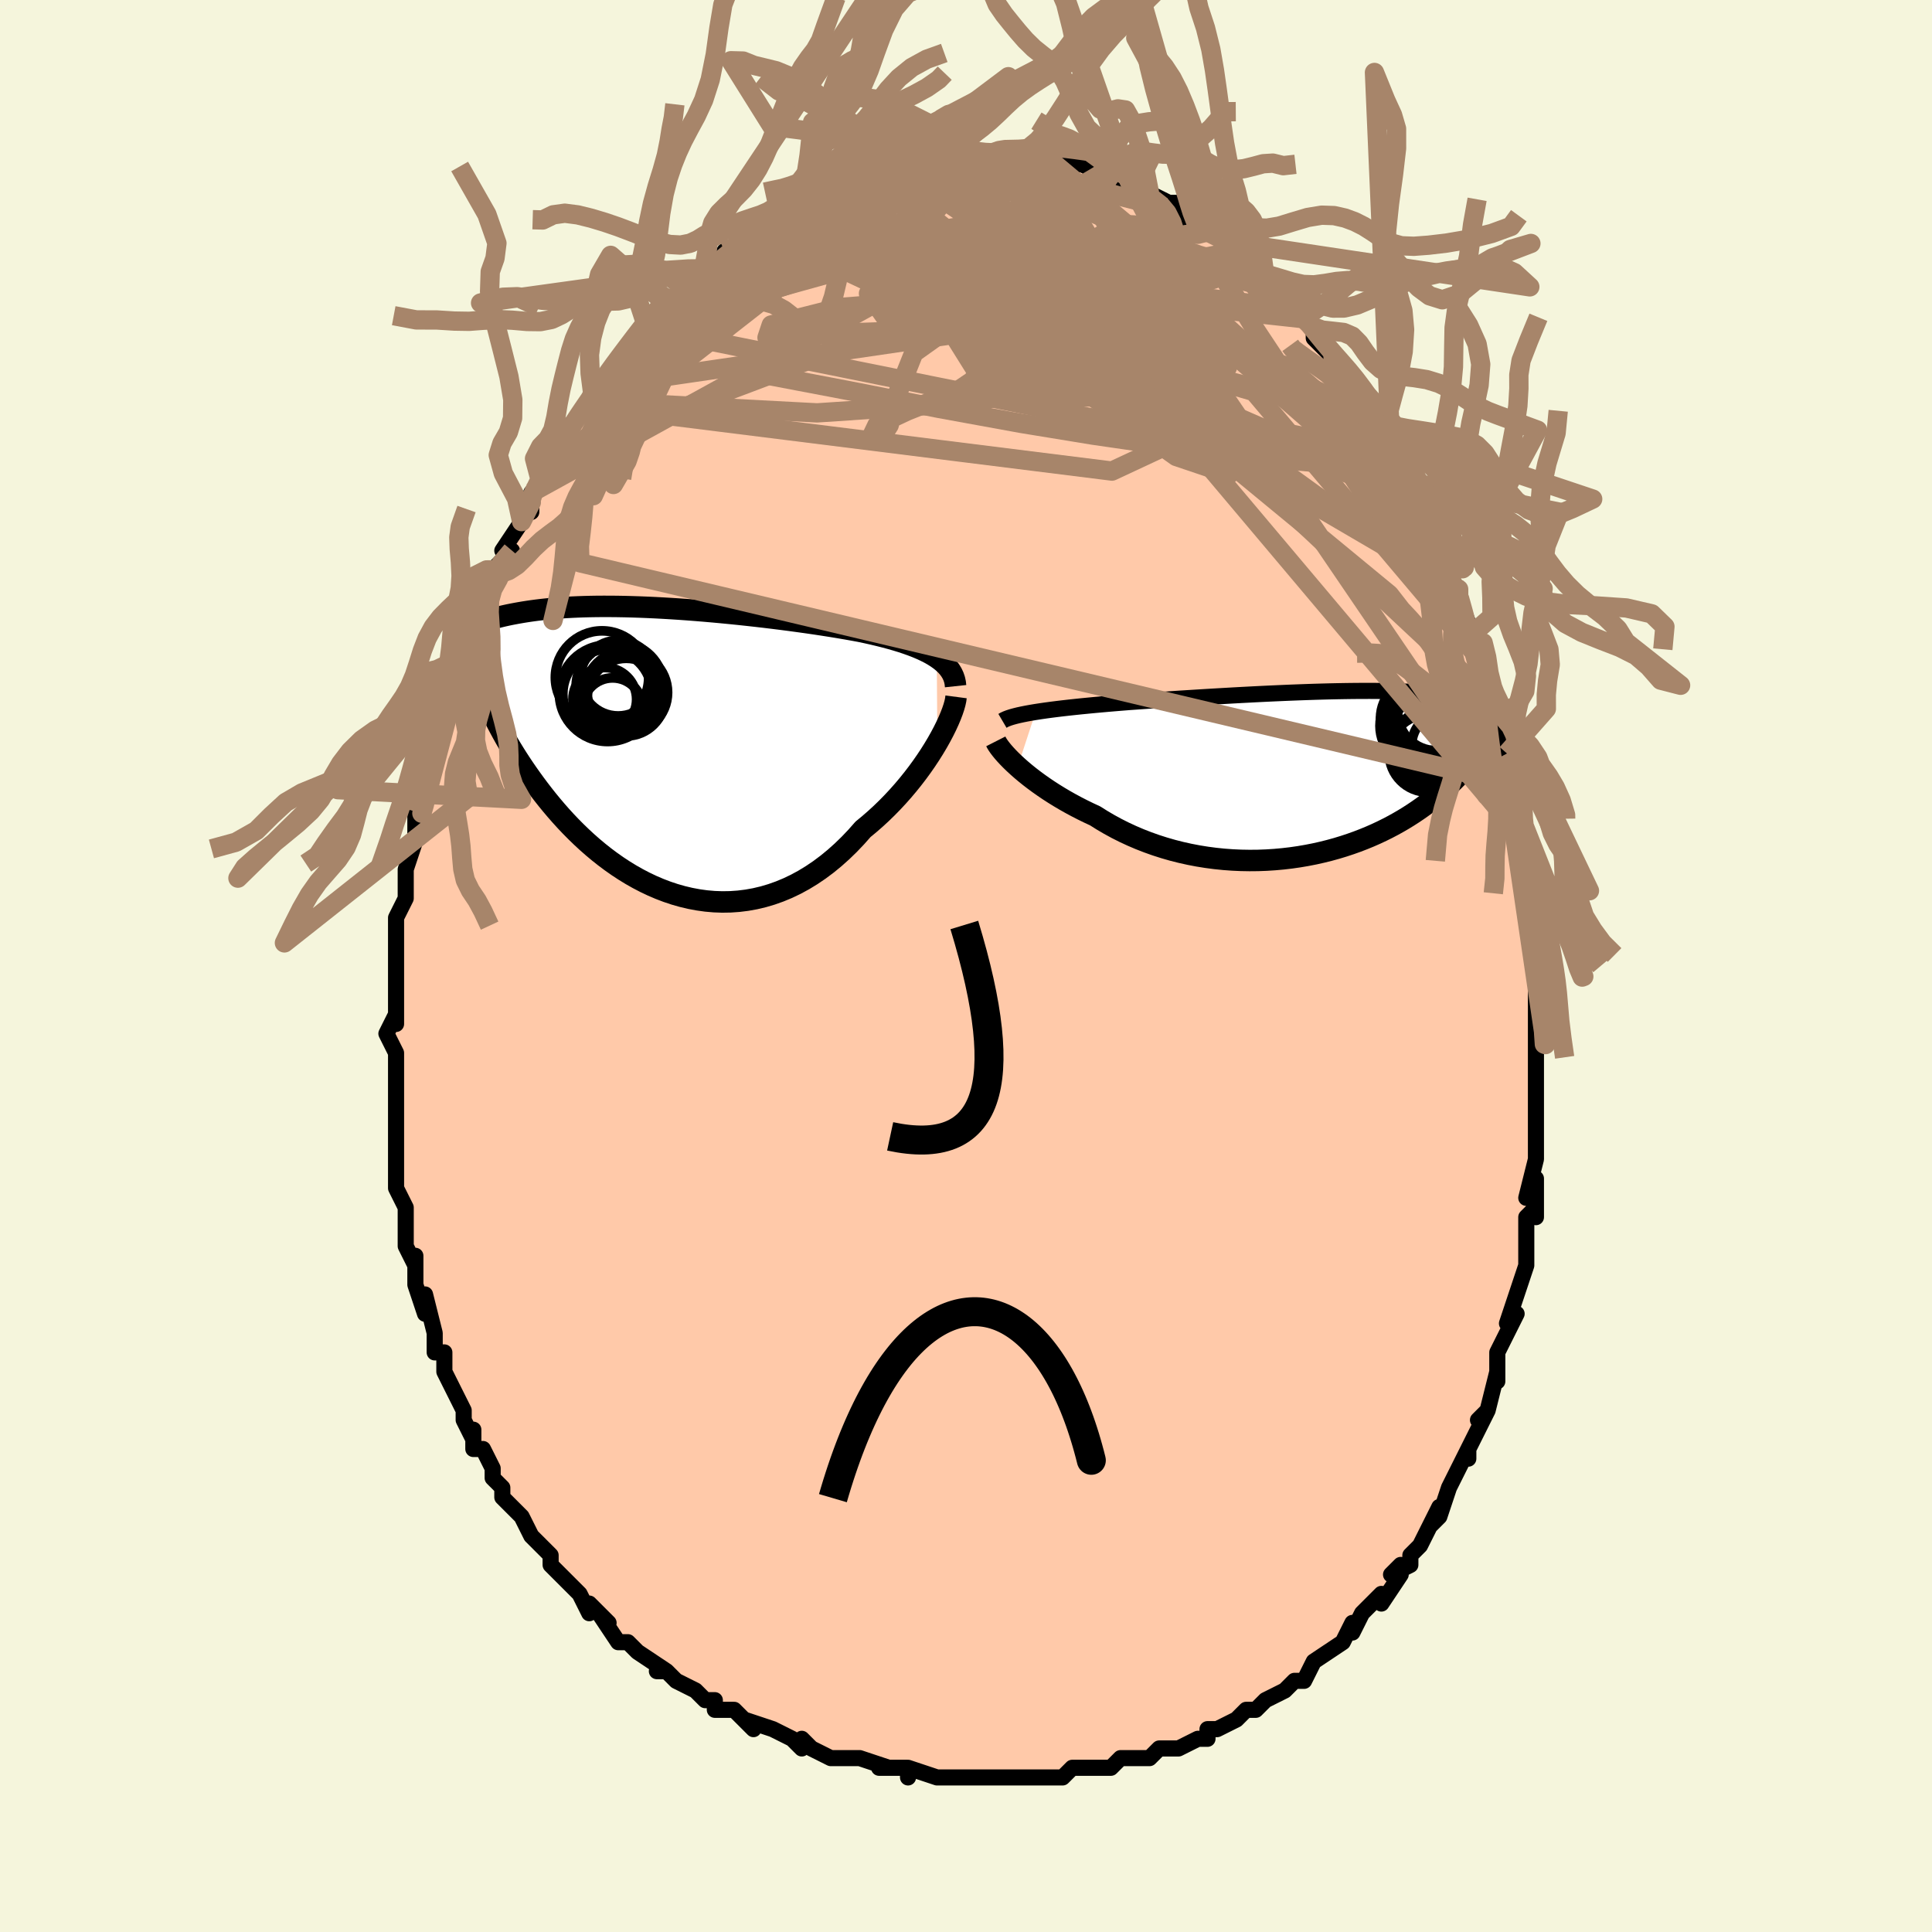 <svg viewBox="-100 -100 200 200" xmlns="http://www.w3.org/2000/svg" width="400" height="400" id="face-svg"><defs><clipPath id="leftEyeClipPath"><polyline points="28.552,-9.532,28.184,-9.765,27.789,-9.989,27.368,-10.203,26.921,-10.41,26.45,-10.609,25.955,-10.801,25.438,-10.985,24.9,-11.164,24.342,-11.335,23.764,-11.501,23.167,-11.661,22.554,-11.816,21.923,-11.966,21.278,-12.111,20.618,-12.251,19.893,-12.385,19.145,-12.518,18.375,-12.649,17.586,-12.777,16.778,-12.904,15.953,-13.029,15.114,-13.151,14.26,-13.27,13.396,-13.387,12.521,-13.501,11.639,-13.612,10.75,-13.72,9.856,-13.823,8.96,-13.923,8.062,-14.019,7.166,-14.11,6.271,-14.197,5.38,-14.279,4.494,-14.356,3.616,-14.428,2.745,-14.495,1.884,-14.556,1.034,-14.611,0.196,-14.66,-0.629,-14.704,-1.44,-14.741,-2.236,-14.773,-3.015,-14.798,-3.777,-14.818,-4.522,-14.831,-5.249,-14.838,-5.956,-14.839,-6.645,-14.835,-7.313,-14.824,-7.962,-14.808,-8.59,-14.786,-9.198,-14.759,-9.786,-14.727,-10.354,-14.69,-10.901,-14.649,-11.428,-14.603,-11.936,-14.553,-12.425,-14.499,-12.895,-14.442,-13.347,-14.381,-13.782,-14.318,-14.199,-14.253,-14.601,-14.185,-14.987,-14.116,-15.359,-14.046,-15.717,-13.975,-16.061,-13.901,-16.392,-13.826,-16.71,-13.749,-17.016,-13.67,-17.308,-13.591,-17.589,-13.51,-17.858,-13.429,-18.116,-13.346,-18.363,-13.263,-18.599,-13.18,-18.825,-13.097,-19.041,-13.013,-19.247,-12.93,-17.776,-4.419,-17.566,-3.973,-17.347,-3.52,-17.117,-3.06,-16.876,-2.592,-16.624,-2.116,-16.36,-1.633,-16.085,-1.143,-15.798,-0.647,-15.499,-0.145,-15.187,0.364,-14.863,0.878,-14.526,1.396,-14.176,1.92,-13.813,2.447,-13.436,2.98,-13.045,3.518,-12.639,4.063,-12.218,4.611,-11.78,5.164,-11.326,5.719,-10.855,6.275,-10.367,6.832,-9.861,7.387,-9.337,7.939,-8.794,8.487,-8.234,9.029,-7.656,9.564,-7.059,10.089,-6.444,10.603,-5.811,11.104,-5.161,11.59,-4.493,12.059,-3.808,12.509,-3.106,12.939,-2.389,13.345,-1.656,13.727,-0.908,14.082,-0.146,14.408,0.629,14.704,1.417,14.967,2.216,15.195,3.026,15.387,3.845,15.541,4.672,15.656,5.507,15.729,6.347,15.759,7.193,15.745,8.042,15.685,8.893,15.579,9.744,15.426,10.595,15.224,11.444,14.973,12.289,14.673,13.13,14.324,13.963,13.925,14.789,13.476,15.604,12.979,16.409,12.434,17.201,11.842,17.979,11.204,18.741,10.522,19.487,9.799,20.214,9.036,20.921,8.236,21.555,7.714,22.175,7.174,22.782,6.617,23.373,6.044,23.949,5.457,24.507,4.858,25.048,4.249,25.57,3.631,26.072,3.007,26.554,2.379,27.013,1.75,27.45,1.122,27.862,0.499,28.25,-0.119,28.612,-0.726"></polyline></clipPath><clipPath id="rightEyeClipPath"><polyline points="-29.217,-6.418,-28.701,-6.497,-28.161,-6.575,-27.597,-6.651,-27.012,-6.725,-26.406,-6.798,-25.781,-6.869,-25.138,-6.938,-24.479,-7.007,-23.805,-7.073,-23.117,-7.139,-22.416,-7.203,-21.704,-7.266,-20.982,-7.327,-20.25,-7.387,-19.511,-7.446,-18.647,-7.507,-17.773,-7.568,-16.888,-7.628,-15.996,-7.687,-15.098,-7.746,-14.195,-7.805,-13.289,-7.862,-12.382,-7.918,-11.476,-7.974,-10.57,-8.027,-9.669,-8.079,-8.771,-8.13,-7.88,-8.179,-6.995,-8.225,-6.119,-8.27,-5.253,-8.312,-4.397,-8.351,-3.553,-8.388,-2.722,-8.423,-1.904,-8.454,-1.1,-8.483,-0.312,-8.509,0.461,-8.531,1.216,-8.551,1.955,-8.567,2.677,-8.58,3.38,-8.59,4.064,-8.597,4.731,-8.6,5.378,-8.601,6.006,-8.598,6.615,-8.592,7.204,-8.582,7.774,-8.57,8.326,-8.555,8.858,-8.537,9.371,-8.517,9.866,-8.493,10.342,-8.468,10.8,-8.44,11.241,-8.409,11.665,-8.377,12.073,-8.343,12.464,-8.307,12.84,-8.27,13.201,-8.232,13.548,-8.192,13.881,-8.152,14.202,-8.111,14.511,-8.069,14.809,-8.027,15.095,-7.984,15.37,-7.94,15.635,-7.896,15.89,-7.851,16.134,-7.805,16.369,-7.76,16.595,-7.713,16.811,-7.667,17.019,-7.62,17.218,-7.574,17.409,-7.527,17.592,-7.481,17.767,-7.434,16.464,-2.163,16.278,-1.895,16.081,-1.623,15.873,-1.347,15.653,-1.067,15.422,-0.783,15.179,-0.496,14.923,-0.206,14.655,0.088,14.374,0.384,14.079,0.683,13.771,0.984,13.448,1.287,13.112,1.592,12.76,1.897,12.394,2.205,12.013,2.516,11.616,2.828,11.202,3.143,10.771,3.458,10.321,3.773,9.852,4.088,9.365,4.401,8.857,4.712,8.33,5.019,7.782,5.323,7.214,5.621,6.625,5.913,6.016,6.199,5.386,6.476,4.736,6.743,4.066,7.001,3.376,7.247,2.667,7.481,1.94,7.702,1.194,7.908,0.431,8.098,-0.349,8.273,-1.145,8.429,-1.955,8.567,-2.78,8.686,-3.617,8.784,-4.465,8.861,-5.324,8.916,-6.192,8.949,-7.068,8.957,-7.95,8.942,-8.837,8.902,-9.727,8.837,-10.618,8.746,-11.51,8.629,-12.4,8.486,-13.286,8.316,-14.168,8.12,-15.043,7.898,-15.909,7.649,-16.766,7.375,-17.61,7.075,-18.442,6.751,-19.257,6.403,-20.057,6.031,-20.838,5.638,-21.599,5.223,-22.338,4.79,-23.056,4.338,-23.713,4.033,-24.357,3.718,-24.987,3.395,-25.601,3.065,-26.198,2.728,-26.778,2.385,-27.34,2.038,-27.883,1.687,-28.405,1.334,-28.907,0.98,-29.387,0.626,-29.845,0.274,-30.279,-0.075,-30.689,-0.42,-31.073,-0.758"></polyline></clipPath><filter id="fuzzy"><feTurbulence id="turbulence" baseFrequency="0.05" numOctaves="3" type="noise" result="noise"></feTurbulence><feDisplacementMap in="SourceGraphic" in2="noise" scale="2"></feDisplacementMap></filter><linearGradient id="rainbowGradient" x1="0%" y1="0%" x2="100%" y2="0%"><stop offset="0%" style="stop-color: rgb(145, 85, 61);  stop-opacity: 1"></stop><stop offset="50%" style="stop-color: rgb(50, 205, 50);  stop-opacity: 1"></stop><stop offset="100%" style="stop-color: rgb(255, 165, 0);  stop-opacity: 1"></stop></linearGradient></defs><title>That&#39;s an ugly face</title><desc>CREATED BY XUAN TANG, MORE INFO AT TXSTC55.GITHUB.IO</desc><rect x="-100" y="-100" width="100%" height="100%" opacity="1" fill="rgb(245, 245, 220)"></rect><polyline id="faceContour" points="59,0,59,2,59,1,59,4,59,5,59,7,59,9,59,8,59,12,59,11,59,16,59,15,59,17,59,17,59,19,59,20,58,24,59,22,59,26,59,25,58,26,58,27,58,29,58,30,58,31,57,34,56,37,57,36,56,38,55,40,55,40,55,41,55,43,55,42,54,46,53,47,54,46,53,48,52,50,52,51,52,50,51,52,50,54,50,54,49,57,48,58,49,56,48,58,47,60,46,61,46,62,44,63,45,62,45,63,43,66,43,65,42,66,41,67,40,69,40,68,39,70,39,70,36,72,36,72,36,72,35,74,34,74,33,75,31,76,30,77,30,77,30,77,29,77,28,78,28,78,26,79,25,79,25,80,24,80,22,81,20,81,19,82,19,82,18,82,17,82,16,82,15,83,15,83,12,83,11,83,10,84,9,84,8,84,8,84,8,84,6,84,5,84,4,84,1,84,1,84,0,84,-2,84,-2,84,-3,84,-6,83,-6,84,-6,83,-9,83,-8,83,-8,83,-11,82,-12,82,-12,82,-14,82,-16,81,-16,81,-17,80,-17,81,-18,80,-20,79,-20,79,-23,78,-22,79,-24,77,-26,77,-26,76,-27,76,-28,75,-28,75,-30,74,-31,73,-32,73,-31,73,-34,71,-34,71,-35,70,-35,70,-36,70,-38,67,-37,68,-39,66,-39,67,-40,65,-41,64,-42,63,-42,63,-43,62,-43,61,-44,60,-45,59,-46,57,-46,57,-48,55,-48,55,-48,54,-49,53,-49,52,-50,50,-51,50,-51,48,-51,49,-52,47,-52,46,-53,44,-53,44,-54,42,-54,42,-54,40,-55,40,-55,40,-55,38,-56,34,-56,36,-57,33,-57,33,-57,30,-57,30,-57,31,-58,29,-58,25,-58,25,-58,25,-59,23,-59,22,-59,21,-59,20,-59,19,-59,16,-59,16,-59,14,-59,14,-59,12,-59,9,-59,9,-60,7,-59,5,-59,6,-59,5,-59,3,-59,2,-59,-2,-59,-1,-59,-2,-59,-4,-59,-5,-58,-7,-58,-8,-58,-9,-58,-10,-58,-10,-57,-13,-57,-16,-57,-15,-57,-16,-57,-16,-56,-19,-56,-21,-55,-22,-55,-24,-55,-23,-54,-26,-54,-26,-54,-27,-53,-30,-54,-28,-52,-32,-52,-33,-51,-34,-51,-35,-51,-36,-50,-37,-50,-38,-50,-39,-49,-41,-48,-41,-49,-41,-47,-43,-48,-43,-46,-46,-45,-48,-45,-47,-45,-49,-44,-50,-44,-51,-42,-53,-42,-54,-42,-53,-41,-56,-41,-56,-39,-58,-39,-58,-38,-59,-38,-60,-38,-60,-36,-62,-36,-62,-34,-65,-35,-63,-33,-66,-33,-66,-32,-67,-31,-67,-31,-68,-30,-69,-29,-70,-29,-70,-27,-72,-26,-72,-26,-73,-26,-72,-25,-73,-25,-74,-23,-75,-22,-76,-21,-76,-20,-77,-20,-77,-19,-78,-18,-78,-18,-78,-17,-79,-15,-80,-14,-80,-14,-81,-14,-81,-12,-81,-13,-81,-11,-82,-10,-82,-10,-82,-9,-82,-9,-82,-8,-83,-7,-83,-5,-84,-4,-84,-2,-84,-2,-84,-1,-84,-2,-84,0,-84,1,-84,2,-84,3,-84,3,-84,5,-84,4,-84,5,-84,7,-84,8,-84,8,-84,9,-83,9,-84,11,-83,12,-83,12,-83,14,-82,15,-82,15,-82,15,-82,17,-81,19,-80,18,-80,19,-80,21,-79,22,-79,22,-78,22,-78,24,-77,23,-77,24,-76,25,-76,27,-75,27,-75,27,-75,28,-74,29,-73,30,-73,31,-71,30,-72,32,-70,34,-68,34,-68,35,-67,35,-67,36,-66,36,-65,37,-64,39,-62,38,-62,38,-63,40,-60,40,-60,42,-57,42,-56,42,-57,42,-56,43,-55,44,-53,45,-51,46,-51,46,-50,46,-49,46,-49,47,-48,48,-46,48,-45,49,-44,49,-43,50,-40,51,-39,51,-38,51,-39,51,-38,53,-33,52,-34,53,-33,53,-32,54,-29,54,-28,55,-27,55,-25,55,-26,56,-22,56,-22,56,-19,57,-18,57,-19,57,-17,58,-13,57,-14,58,-12,58,-11,58,-10,58,-8,58,-7,59,-4,59,-4,59,-2,59,-1,59,0,59,2" fill="#ffc9a9" stroke="black" stroke-width="1.667" stroke-linejoin="round" filter="url(#fuzzy)"></polyline><g transform="translate(36.426 -19.878)"><polyline id="rightCountour" points="-29.217,-6.418,-28.701,-6.497,-28.161,-6.575,-27.597,-6.651,-27.012,-6.725,-26.406,-6.798,-25.781,-6.869,-25.138,-6.938,-24.479,-7.007,-23.805,-7.073,-23.117,-7.139,-22.416,-7.203,-21.704,-7.266,-20.982,-7.327,-20.25,-7.387,-19.511,-7.446,-18.647,-7.507,-17.773,-7.568,-16.888,-7.628,-15.996,-7.687,-15.098,-7.746,-14.195,-7.805,-13.289,-7.862,-12.382,-7.918,-11.476,-7.974,-10.57,-8.027,-9.669,-8.079,-8.771,-8.13,-7.88,-8.179,-6.995,-8.225,-6.119,-8.27,-5.253,-8.312,-4.397,-8.351,-3.553,-8.388,-2.722,-8.423,-1.904,-8.454,-1.1,-8.483,-0.312,-8.509,0.461,-8.531,1.216,-8.551,1.955,-8.567,2.677,-8.58,3.38,-8.59,4.064,-8.597,4.731,-8.6,5.378,-8.601,6.006,-8.598,6.615,-8.592,7.204,-8.582,7.774,-8.57,8.326,-8.555,8.858,-8.537,9.371,-8.517,9.866,-8.493,10.342,-8.468,10.8,-8.44,11.241,-8.409,11.665,-8.377,12.073,-8.343,12.464,-8.307,12.84,-8.27,13.201,-8.232,13.548,-8.192,13.881,-8.152,14.202,-8.111,14.511,-8.069,14.809,-8.027,15.095,-7.984,15.37,-7.94,15.635,-7.896,15.89,-7.851,16.134,-7.805,16.369,-7.76,16.595,-7.713,16.811,-7.667,17.019,-7.62,17.218,-7.574,17.409,-7.527,17.592,-7.481,17.767,-7.434,16.464,-2.163,16.278,-1.895,16.081,-1.623,15.873,-1.347,15.653,-1.067,15.422,-0.783,15.179,-0.496,14.923,-0.206,14.655,0.088,14.374,0.384,14.079,0.683,13.771,0.984,13.448,1.287,13.112,1.592,12.76,1.897,12.394,2.205,12.013,2.516,11.616,2.828,11.202,3.143,10.771,3.458,10.321,3.773,9.852,4.088,9.365,4.401,8.857,4.712,8.33,5.019,7.782,5.323,7.214,5.621,6.625,5.913,6.016,6.199,5.386,6.476,4.736,6.743,4.066,7.001,3.376,7.247,2.667,7.481,1.94,7.702,1.194,7.908,0.431,8.098,-0.349,8.273,-1.145,8.429,-1.955,8.567,-2.78,8.686,-3.617,8.784,-4.465,8.861,-5.324,8.916,-6.192,8.949,-7.068,8.957,-7.95,8.942,-8.837,8.902,-9.727,8.837,-10.618,8.746,-11.51,8.629,-12.4,8.486,-13.286,8.316,-14.168,8.12,-15.043,7.898,-15.909,7.649,-16.766,7.375,-17.61,7.075,-18.442,6.751,-19.257,6.403,-20.057,6.031,-20.838,5.638,-21.599,5.223,-22.338,4.79,-23.056,4.338,-23.713,4.033,-24.357,3.718,-24.987,3.395,-25.601,3.065,-26.198,2.728,-26.778,2.385,-27.34,2.038,-27.883,1.687,-28.405,1.334,-28.907,0.98,-29.387,0.626,-29.845,0.274,-30.279,-0.075,-30.689,-0.42,-31.073,-0.758" fill="white" stroke="white" stroke-width="0" stroke-linejoin="round" filter="url(#fuzzy)"></polyline></g><g transform="translate(-31.578 -22.389)"><polyline id="leftCountour" points="28.552,-9.532,28.184,-9.765,27.789,-9.989,27.368,-10.203,26.921,-10.41,26.45,-10.609,25.955,-10.801,25.438,-10.985,24.9,-11.164,24.342,-11.335,23.764,-11.501,23.167,-11.661,22.554,-11.816,21.923,-11.966,21.278,-12.111,20.618,-12.251,19.893,-12.385,19.145,-12.518,18.375,-12.649,17.586,-12.777,16.778,-12.904,15.953,-13.029,15.114,-13.151,14.26,-13.27,13.396,-13.387,12.521,-13.501,11.639,-13.612,10.75,-13.72,9.856,-13.823,8.96,-13.923,8.062,-14.019,7.166,-14.11,6.271,-14.197,5.38,-14.279,4.494,-14.356,3.616,-14.428,2.745,-14.495,1.884,-14.556,1.034,-14.611,0.196,-14.66,-0.629,-14.704,-1.44,-14.741,-2.236,-14.773,-3.015,-14.798,-3.777,-14.818,-4.522,-14.831,-5.249,-14.838,-5.956,-14.839,-6.645,-14.835,-7.313,-14.824,-7.962,-14.808,-8.59,-14.786,-9.198,-14.759,-9.786,-14.727,-10.354,-14.69,-10.901,-14.649,-11.428,-14.603,-11.936,-14.553,-12.425,-14.499,-12.895,-14.442,-13.347,-14.381,-13.782,-14.318,-14.199,-14.253,-14.601,-14.185,-14.987,-14.116,-15.359,-14.046,-15.717,-13.975,-16.061,-13.901,-16.392,-13.826,-16.71,-13.749,-17.016,-13.67,-17.308,-13.591,-17.589,-13.51,-17.858,-13.429,-18.116,-13.346,-18.363,-13.263,-18.599,-13.18,-18.825,-13.097,-19.041,-13.013,-19.247,-12.93,-17.776,-4.419,-17.566,-3.973,-17.347,-3.52,-17.117,-3.06,-16.876,-2.592,-16.624,-2.116,-16.36,-1.633,-16.085,-1.143,-15.798,-0.647,-15.499,-0.145,-15.187,0.364,-14.863,0.878,-14.526,1.396,-14.176,1.92,-13.813,2.447,-13.436,2.98,-13.045,3.518,-12.639,4.063,-12.218,4.611,-11.78,5.164,-11.326,5.719,-10.855,6.275,-10.367,6.832,-9.861,7.387,-9.337,7.939,-8.794,8.487,-8.234,9.029,-7.656,9.564,-7.059,10.089,-6.444,10.603,-5.811,11.104,-5.161,11.59,-4.493,12.059,-3.808,12.509,-3.106,12.939,-2.389,13.345,-1.656,13.727,-0.908,14.082,-0.146,14.408,0.629,14.704,1.417,14.967,2.216,15.195,3.026,15.387,3.845,15.541,4.672,15.656,5.507,15.729,6.347,15.759,7.193,15.745,8.042,15.685,8.893,15.579,9.744,15.426,10.595,15.224,11.444,14.973,12.289,14.673,13.13,14.324,13.963,13.925,14.789,13.476,15.604,12.979,16.409,12.434,17.201,11.842,17.979,11.204,18.741,10.522,19.487,9.799,20.214,9.036,20.921,8.236,21.555,7.714,22.175,7.174,22.782,6.617,23.373,6.044,23.949,5.457,24.507,4.858,25.048,4.249,25.57,3.631,26.072,3.007,26.554,2.379,27.013,1.75,27.45,1.122,27.862,0.499,28.25,-0.119,28.612,-0.726" fill="white" stroke="white" stroke-width="0" stroke-linejoin="round" filter="url(#fuzzy)"></polyline></g><g transform="translate(36.426 -19.878)"><polyline id="rightUpper" points="-32.652,-5.498,-32.475,-5.602,-32.256,-5.703,-31.997,-5.801,-31.701,-5.897,-31.367,-5.989,-31,-6.08,-30.599,-6.167,-30.167,-6.253,-29.706,-6.336,-29.217,-6.418,-28.701,-6.497,-28.161,-6.575,-27.597,-6.651,-27.012,-6.725,-26.406,-6.798,-25.781,-6.869,-25.138,-6.938,-24.479,-7.007,-23.805,-7.073,-23.117,-7.139,-22.416,-7.203,-21.704,-7.266,-20.982,-7.327,-20.25,-7.387,-19.511,-7.446,-18.647,-7.507,-17.773,-7.568,-16.888,-7.628,-15.996,-7.687,-15.098,-7.746,-14.195,-7.805,-13.289,-7.862,-12.382,-7.918,-11.476,-7.974,-10.57,-8.027,-9.669,-8.079,-8.771,-8.13,-7.88,-8.179,-6.995,-8.225,-6.119,-8.27,-5.253,-8.312,-4.397,-8.351,-3.553,-8.388,-2.722,-8.423,-1.904,-8.454,-1.1,-8.483,-0.312,-8.509,0.461,-8.531,1.216,-8.551,1.955,-8.567,2.677,-8.58,3.38,-8.59,4.064,-8.597,4.731,-8.6,5.378,-8.601,6.006,-8.598,6.615,-8.592,7.204,-8.582,7.774,-8.57,8.326,-8.555,8.858,-8.537,9.371,-8.517,9.866,-8.493,10.342,-8.468,10.8,-8.44,11.241,-8.409,11.665,-8.377,12.073,-8.343,12.464,-8.307,12.84,-8.27,13.201,-8.232,13.548,-8.192,13.881,-8.152,14.202,-8.111,14.511,-8.069,14.809,-8.027,15.095,-7.984,15.37,-7.94,15.635,-7.896,15.89,-7.851,16.134,-7.805,16.369,-7.76,16.595,-7.713,16.811,-7.667,17.019,-7.62,17.218,-7.574,17.409,-7.527,17.592,-7.481,17.767,-7.434,17.935,-7.388,18.096,-7.343,18.25,-7.297,18.398,-7.252,18.539,-7.208,18.674,-7.164,18.803,-7.121,18.926,-7.078,19.044,-7.035,19.156,-6.993" fill="none" stroke="black" stroke-width="1.667" stroke-linejoin="round" filter="url(#fuzzy)"></polyline><polyline id="rightLower" points="-33.341,-3.376,-33.256,-3.209,-33.137,-3.014,-32.985,-2.795,-32.801,-2.553,-32.586,-2.291,-32.341,-2.012,-32.066,-1.717,-31.763,-1.408,-31.431,-1.088,-31.073,-0.758,-30.689,-0.42,-30.279,-0.075,-29.845,0.274,-29.387,0.626,-28.907,0.98,-28.405,1.334,-27.883,1.687,-27.34,2.038,-26.778,2.385,-26.198,2.728,-25.601,3.065,-24.987,3.395,-24.357,3.718,-23.713,4.033,-23.056,4.338,-22.338,4.79,-21.599,5.223,-20.838,5.638,-20.057,6.031,-19.257,6.403,-18.442,6.751,-17.61,7.075,-16.766,7.375,-15.909,7.649,-15.043,7.898,-14.168,8.12,-13.286,8.316,-12.4,8.486,-11.51,8.629,-10.618,8.746,-9.727,8.837,-8.837,8.902,-7.95,8.942,-7.068,8.957,-6.192,8.949,-5.324,8.916,-4.465,8.861,-3.617,8.784,-2.78,8.686,-1.955,8.567,-1.145,8.429,-0.349,8.273,0.431,8.098,1.194,7.908,1.94,7.702,2.667,7.481,3.376,7.247,4.066,7.001,4.736,6.743,5.386,6.476,6.016,6.199,6.625,5.913,7.214,5.621,7.782,5.323,8.33,5.019,8.857,4.712,9.365,4.401,9.852,4.088,10.321,3.773,10.771,3.458,11.202,3.143,11.616,2.828,12.013,2.516,12.394,2.205,12.76,1.897,13.112,1.592,13.448,1.287,13.771,0.984,14.079,0.683,14.374,0.384,14.655,0.088,14.923,-0.206,15.179,-0.496,15.422,-0.783,15.653,-1.067,15.873,-1.347,16.081,-1.623,16.278,-1.895,16.464,-2.163,16.64,-2.427,16.806,-2.686,16.962,-2.941,17.109,-3.192,17.247,-3.438,17.377,-3.68,17.498,-3.917,17.61,-4.149,17.715,-4.377,17.812,-4.601" fill="none" stroke="black" stroke-width="2.222" stroke-linejoin="round" filter="url(#fuzzy)"></polyline><!--[--><circle r="3.494" cx="13.202" cy="-2.942" stroke="black" fill="none" stroke-width="1" filter="url(#fuzzy)" clip-path="url(#rightEyeClipPath)"></circle><circle r="3.596" cx="11.225" cy="-2.579" stroke="black" fill="none" stroke-width="1" filter="url(#fuzzy)" clip-path="url(#rightEyeClipPath)"></circle><circle r="4.016" cx="11.404" cy="-2.136" stroke="black" fill="none" stroke-width="1" filter="url(#fuzzy)" clip-path="url(#rightEyeClipPath)"></circle><circle r="4.238" cx="10.724" cy="-5.755" stroke="black" fill="none" stroke-width="1" filter="url(#fuzzy)" clip-path="url(#rightEyeClipPath)"></circle><circle r="4.393" cx="10.823" cy="-4.983" stroke="black" fill="none" stroke-width="1" filter="url(#fuzzy)" clip-path="url(#rightEyeClipPath)"></circle><circle r="3.545" cx="11.459" cy="-3.072" stroke="black" fill="none" stroke-width="1" filter="url(#fuzzy)" clip-path="url(#rightEyeClipPath)"></circle><circle r="3.218" cx="10.874" cy="-4.579" stroke="black" fill="none" stroke-width="1" filter="url(#fuzzy)" clip-path="url(#rightEyeClipPath)"></circle><circle r="4.005" cx="12.263" cy="-6.415" stroke="black" fill="none" stroke-width="1" filter="url(#fuzzy)" clip-path="url(#rightEyeClipPath)"></circle><circle r="4.421" cx="11.493" cy="-6.848" stroke="black" fill="none" stroke-width="1" filter="url(#fuzzy)" clip-path="url(#rightEyeClipPath)"></circle><circle r="3.952" cx="11.202" cy="-5.268" stroke="black" fill="none" stroke-width="1" filter="url(#fuzzy)" clip-path="url(#rightEyeClipPath)"></circle><!--]--></g><g transform="translate(-31.578 -22.389)"><polyline id="leftUpper" points="30.501,-6.579,30.463,-6.936,30.387,-7.277,30.274,-7.603,30.127,-7.915,29.944,-8.214,29.729,-8.5,29.481,-8.775,29.201,-9.038,28.891,-9.29,28.552,-9.532,28.184,-9.765,27.789,-9.989,27.368,-10.203,26.921,-10.41,26.45,-10.609,25.955,-10.801,25.438,-10.985,24.9,-11.164,24.342,-11.335,23.764,-11.501,23.167,-11.661,22.554,-11.816,21.923,-11.966,21.278,-12.111,20.618,-12.251,19.893,-12.385,19.145,-12.518,18.375,-12.649,17.586,-12.777,16.778,-12.904,15.953,-13.029,15.114,-13.151,14.26,-13.27,13.396,-13.387,12.521,-13.501,11.639,-13.612,10.75,-13.72,9.856,-13.823,8.96,-13.923,8.062,-14.019,7.166,-14.11,6.271,-14.197,5.38,-14.279,4.494,-14.356,3.616,-14.428,2.745,-14.495,1.884,-14.556,1.034,-14.611,0.196,-14.66,-0.629,-14.704,-1.44,-14.741,-2.236,-14.773,-3.015,-14.798,-3.777,-14.818,-4.522,-14.831,-5.249,-14.838,-5.956,-14.839,-6.645,-14.835,-7.313,-14.824,-7.962,-14.808,-8.59,-14.786,-9.198,-14.759,-9.786,-14.727,-10.354,-14.69,-10.901,-14.649,-11.428,-14.603,-11.936,-14.553,-12.425,-14.499,-12.895,-14.442,-13.347,-14.381,-13.782,-14.318,-14.199,-14.253,-14.601,-14.185,-14.987,-14.116,-15.359,-14.046,-15.717,-13.975,-16.061,-13.901,-16.392,-13.826,-16.71,-13.749,-17.016,-13.67,-17.308,-13.591,-17.589,-13.51,-17.858,-13.429,-18.116,-13.346,-18.363,-13.263,-18.599,-13.18,-18.825,-13.097,-19.041,-13.013,-19.247,-12.93,-19.444,-12.847,-19.633,-12.764,-19.813,-12.681,-19.984,-12.599,-20.148,-12.518,-20.304,-12.437,-20.452,-12.357,-20.594,-12.278,-20.729,-12.2,-20.857,-12.122" fill="none" stroke="black" stroke-width="2.222" stroke-linejoin="round" filter="url(#fuzzy)"></polyline><polyline id="leftLower" points="30.55,-5.471,30.51,-5.166,30.433,-4.811,30.32,-4.412,30.172,-3.972,29.99,-3.497,29.775,-2.99,29.529,-2.456,29.252,-1.898,28.946,-1.32,28.612,-0.726,28.25,-0.119,27.862,0.499,27.45,1.122,27.013,1.75,26.554,2.379,26.072,3.007,25.57,3.631,25.048,4.249,24.507,4.858,23.949,5.457,23.373,6.044,22.782,6.617,22.175,7.174,21.555,7.714,20.921,8.236,20.214,9.036,19.487,9.799,18.741,10.522,17.979,11.204,17.201,11.842,16.409,12.434,15.604,12.979,14.789,13.476,13.963,13.925,13.13,14.324,12.289,14.673,11.444,14.973,10.595,15.224,9.744,15.426,8.893,15.579,8.042,15.685,7.193,15.745,6.347,15.759,5.507,15.729,4.672,15.656,3.845,15.541,3.026,15.387,2.216,15.195,1.417,14.967,0.629,14.704,-0.146,14.408,-0.908,14.082,-1.656,13.727,-2.389,13.345,-3.106,12.939,-3.808,12.509,-4.493,12.059,-5.161,11.59,-5.811,11.104,-6.444,10.603,-7.059,10.089,-7.656,9.564,-8.234,9.029,-8.794,8.487,-9.337,7.939,-9.861,7.387,-10.367,6.832,-10.855,6.275,-11.326,5.719,-11.78,5.164,-12.218,4.611,-12.639,4.063,-13.045,3.518,-13.436,2.98,-13.813,2.447,-14.176,1.92,-14.526,1.396,-14.863,0.878,-15.187,0.364,-15.499,-0.145,-15.798,-0.647,-16.085,-1.143,-16.36,-1.633,-16.624,-2.116,-16.876,-2.592,-17.117,-3.06,-17.347,-3.52,-17.566,-3.973,-17.776,-4.419,-17.975,-4.856,-18.164,-5.285,-18.344,-5.706,-18.515,-6.118,-18.677,-6.523,-18.83,-6.92,-18.975,-7.309,-19.112,-7.69,-19.24,-8.063,-19.361,-8.428" fill="none" stroke="black" stroke-width="2.222" stroke-linejoin="round" filter="url(#fuzzy)"></polyline><!--[--><circle r="3.295" cx="-5.814" cy="-5.214" stroke="black" fill="none" stroke-width="1" filter="url(#fuzzy)" clip-path="url(#leftEyeClipPath)"></circle><circle r="4.517" cx="-4.264" cy="-6.546" stroke="black" fill="none" stroke-width="1" filter="url(#fuzzy)" clip-path="url(#leftEyeClipPath)"></circle><circle r="4.992" cx="-5.521" cy="-5.843" stroke="black" fill="none" stroke-width="1" filter="url(#fuzzy)" clip-path="url(#leftEyeClipPath)"></circle><circle r="4.019" cx="-3.596" cy="-5.446" stroke="black" fill="none" stroke-width="1" filter="url(#fuzzy)" clip-path="url(#leftEyeClipPath)"></circle><circle r="4.83" cx="-6.1" cy="-7.477" stroke="black" fill="none" stroke-width="1" filter="url(#fuzzy)" clip-path="url(#leftEyeClipPath)"></circle><circle r="3.605" cx="-4.095" cy="-6.173" stroke="black" fill="none" stroke-width="1" filter="url(#fuzzy)" clip-path="url(#leftEyeClipPath)"></circle><circle r="4.284" cx="-3.599" cy="-5.927" stroke="black" fill="none" stroke-width="1" filter="url(#fuzzy)" clip-path="url(#leftEyeClipPath)"></circle><circle r="4.62" cx="-5.542" cy="-5.768" stroke="black" fill="none" stroke-width="1" filter="url(#fuzzy)" clip-path="url(#leftEyeClipPath)"></circle><circle r="3.106" cx="-5.006" cy="-4.33" stroke="black" fill="none" stroke-width="1" filter="url(#fuzzy)" clip-path="url(#leftEyeClipPath)"></circle><circle r="3.91" cx="-4.432" cy="-7.403" stroke="black" fill="none" stroke-width="1" filter="url(#fuzzy)" clip-path="url(#leftEyeClipPath)"></circle><!--]--></g><g id="hairs"><!--[--><polyline points="50,-40,50.602,-39.221,50.819,-38.764,50.942,-38.275,51.044,-37.658,51.092,-37.06,51.041,-36.631,50.862,-36.438,50.537,-36.502,50.049,-36.848,49.38,-37.516,48.513,-38.541,47.436,-39.939,46.139,-41.71,44.616,-43.857,42.864,-46.393,40.876,-49.351,38.631,-52.763,36.082,-56.645,33.185,-60.998,29.978,-65.834,26.709,-71.209" fill="none" stroke="rgb(167, 133, 106)" stroke-width="2" stroke-linejoin="round" filter="url(#fuzzy)"></polyline><polyline points="48,-46,48.241,-45.065,48.654,-44.045,49.064,-42.98,49.38,-42.104,49.518,-41.63,49.444,-41.61,49.172,-41.967,48.723,-42.636,48.074,-43.677,47.155,-45.259,45.895,-47.531,44.279,-50.495,42.39,-54,40.472,-57.841" fill="none" stroke="rgb(167, 133, 106)" stroke-width="2" stroke-linejoin="round" filter="url(#fuzzy)"></polyline><polyline points="-4,-84,-2.568,-83.944,-1.5,-83.794,-0.385,-83.565,0.977,-83.271,2.623,-82.925,4.483,-82.541,6.452,-82.122,8.445,-81.67,10.4,-81.19,12.28,-80.692,14.077,-80.194,15.82,-79.718,17.547,-79.277,19.207,-78.877,20.638,-78.505" fill="none" stroke="rgb(167, 133, 106)" stroke-width="2" stroke-linejoin="round" filter="url(#fuzzy)"></polyline><polyline points="43,-55,43.613,-53.359,43.475,-52.353,42.47,-51.89,40.601,-51.799,37.934,-51.953,34.526,-52.269,30.388,-52.704,25.484,-53.265,19.761,-53.996,13.167,-54.951,5.669,-56.178,-2.773,-57.717,-12.219,-59.575,-22.811,-61.588" fill="none" stroke="rgb(167, 133, 106)" stroke-width="2" stroke-linejoin="round" filter="url(#fuzzy)"></polyline><polyline points="-25,-74,-23.231,-74.789,-21.487,-75.212,-19.613,-75.344,-17.541,-75.259,-15.22,-74.991,-12.609,-74.558,-9.682,-73.98,-6.439,-73.284,-2.91,-72.491,0.837,-71.615,4.73,-70.658,8.72,-69.611,12.814,-68.452,17.057,-67.153,21.492,-65.709,26.095,-64.188,30.739,-62.758,35.276,-61.541" fill="none" stroke="rgb(167, 133, 106)" stroke-width="2" stroke-linejoin="round" filter="url(#fuzzy)"></polyline><polyline points="42,-56,42.041,-56.325,42.282,-55.877,42.662,-55.113,43.018,-54.355,43.2,-53.81,43.118,-53.569,42.748,-53.631,42.117,-53.957,41.258,-54.505,40.191,-55.252,38.905,-56.201,37.377,-57.372,35.576,-58.796,33.47,-60.517,31.019,-62.591,28.181,-65.081,24.92,-68.027,21.228,-71.408,17.145,-75.135,12.767,-79.163" fill="none" stroke="rgb(167, 133, 106)" stroke-width="2" stroke-linejoin="round" filter="url(#fuzzy)"></polyline><polyline points="47,-48,47.697,-46.411,48.211,-45.147,48.706,-43.924,49.193,-42.708,49.635,-41.602,49.995,-40.695,50.254,-39.997,50.414,-39.47,50.477,-39.09,50.441,-38.867,50.299,-38.836,50.05,-39.032,49.691,-39.477,49.211,-40.203,48.585,-41.262,47.776,-42.719,46.754,-44.613,45.521,-46.93,44.113,-49.603,42.569,-52.594,40.837,-56.001,38.698,-60.105" fill="none" stroke="rgb(167, 133, 106)" stroke-width="2" stroke-linejoin="round" filter="url(#fuzzy)"></polyline><polyline points="27,-75,27.019,-74.932,27.19,-74.624,27.45,-74.148,27.645,-73.614,27.67,-73.075,27.492,-72.544,27.112,-72.023,26.52,-71.533,25.683,-71.111,24.549,-70.785,23.076,-70.562,21.243,-70.427,19.048,-70.358,16.498,-70.347,13.599,-70.411,10.349,-70.578,6.739,-70.867,2.758,-71.266,-1.614,-71.738,-6.431,-72.253,-11.802,-72.806,-17.901,-73.399" fill="none" stroke="rgb(167, 133, 106)" stroke-width="2" stroke-linejoin="round" filter="url(#fuzzy)"></polyline><polyline points="25,-76,26.232,-75.379,26.766,-75.053,27.128,-74.73,27.458,-74.358,27.716,-73.977,27.834,-73.63,27.775,-73.34,27.532,-73.12,27.091,-72.996,26.408,-73.01,25.422,-73.203,24.084,-73.598,22.384,-74.191,20.342,-74.962,17.983,-75.899,15.294,-77.017,12.214,-78.362,8.655,-79.988,4.561,-81.906" fill="none" stroke="rgb(167, 133, 106)" stroke-width="2" stroke-linejoin="round" filter="url(#fuzzy)"></polyline><polyline points="-10,-82,-9.635,-82.001,-8.849,-82.076,-7.751,-82.27,-6.339,-82.542,-4.667,-82.826,-2.85,-83.069,-1.026,-83.24,0.691,-83.334,2.24,-83.366,3.606,-83.365,4.809,-83.361,5.869,-83.379,6.772,-83.424,7.463,-83.486,7.885,-83.545,8.067,-83.607" fill="none" stroke="rgb(167, 133, 106)" stroke-width="2" stroke-linejoin="round" filter="url(#fuzzy)"></polyline><polyline points="53,-32,29.812,-59.463,6.792,-66.19,-11.551,-65.562,-20.598,-65.049,-20.162,-66.358,-12.969,-68.177,-2.94,-68.973,6.028,-68.466,11.171,-67.62,11.711,-67.719,8.888,-69.348,4.959,-71.98,1.741,-74.381,-0.352,-75.451,-2.284,-74.819,-5.55,-72.735,-10.094,-69.62,-8.253,-67.011,28,-74" fill="none" stroke="rgb(167, 133, 106)" stroke-width="2" stroke-linejoin="round" filter="url(#fuzzy)"></polyline><polyline points="-36,-62,-14.434,-72.747,-6.98,-74.653,-9.194,-73.511,-11.5,-71.935,-9.446,-70.677,-3.323,-69.561,4.163,-68.241,10.236,-66.582,13.631,-64.765,14.75,-63.192,14.601,-62.217,13.661,-61.864,11.622,-61.828,8.026,-61.893,3.183,-62.415,-0.114,-63.845,7.919,-63.587,47,-48" fill="none" stroke="rgb(167, 133, 106)" stroke-width="2" stroke-linejoin="round" filter="url(#fuzzy)"></polyline><polyline points="-38,-60,2.39,-65.915,10.371,-64.905,13.664,-61.739,17.424,-60.111,18.244,-60.929,14.263,-63.281,7.227,-66.037,0.602,-68.642,-2.926,-70.926,-2.807,-72.649,-0.447,-73.364,1.862,-72.716,2.023,-70.867,-1.001,-68.701,-6.052,-67.489,-8.527,-67.933,-1.222,-68.975,19.464,-67.14,42,-57" fill="none" stroke="rgb(167, 133, 106)" stroke-width="2" stroke-linejoin="round" filter="url(#fuzzy)"></polyline><polyline points="-14,-80,5.298,-70.87,5.361,-67.927,4.681,-64.655,2.693,-62.184,0.962,-61.119,1.834,-60.524,5.35,-59.733,9.693,-59.072,13.298,-59.168,15.975,-60.126,18.383,-61.489,20.899,-62.774,23.126,-63.882,24.275,-64.984,23.709,-66.12,21.02,-66.978,15.759,-67.094,7.716,-66.283,-0.892,-64.717,1.077,-61.565,44,-53" fill="none" stroke="rgb(167, 133, 106)" stroke-width="2" stroke-linejoin="round" filter="url(#fuzzy)"></polyline><polyline points="-20,-77,3.582,-74.367,16.324,-64.614,18.545,-57.564,17.332,-55.245,15.369,-56.791,12.519,-60.617,8.874,-65.092,5.255,-68.924,2.467,-71.403,0.886,-72.38,0.611,-72.113,1.606,-71.123,3.527,-70.038,5.45,-69.357,6.028,-69.199,4.216,-69.292,0.24,-69.308,-3.839,-69.246,-4.557,-69.381,1.122,-69.814,12.405,-70.635,20.411,-73.591,8,-84" fill="none" stroke="rgb(167, 133, 106)" stroke-width="2" stroke-linejoin="round" filter="url(#fuzzy)"></polyline><polyline points="-31,-67,-1.836,-75.105,10.599,-74.153,20.101,-67.816,25.16,-61.936,24.353,-59.473,19.658,-60.482,14.456,-63.577,11.165,-66.944,10.623,-68.878,12.764,-68.201,17.161,-64.645,22.698,-59.121,27.048,-53.677,27.237,-50.904,21.772,-52.744,12.699,-59.207,4.007,-67.848,-6.202,-73.916,-30,-69" fill="none" stroke="rgb(167, 133, 106)" stroke-width="2" stroke-linejoin="round" filter="url(#fuzzy)"></polyline><polyline points="-10,-82,-5.935,-81.298,-3.724,-79.676,2.1,-77.72,7.946,-75.51,12.14,-73.331,15.135,-70.861,17.226,-67.668,17.759,-63.985,16.108,-60.741,12.869,-58.911,9.964,-58.827,9.577,-59.946,12.806,-61.195,19.049,-61.587,26.444,-60.738,32.899,-59.045,36.952,-57.49,38.002,-57.151,36.026,-58.614,31.119,-61.642,23.175,-65.352,11.823,-68.374,-4.671,-67.09,-42,-53" fill="none" stroke="rgb(167, 133, 106)" stroke-width="2" stroke-linejoin="round" filter="url(#fuzzy)"></polyline><polyline points="-18,-78,9.226,-62.35,11.324,-64.639,12.71,-68.618,13.386,-71.74,13.113,-73.861,12.848,-74.793,12.701,-74.628,11.955,-73.946,10.423,-73.402,9.229,-73.135,10.162,-72.609,14.141,-71.115,20.05,-68.684,24.87,-66.657,25.219,-67.158,19.445,-71.284,8.685,-77.132,-4.566,-80.249,-18,-78" fill="none" stroke="rgb(167, 133, 106)" stroke-width="2" stroke-linejoin="round" filter="url(#fuzzy)"></polyline><polyline points="45,-51,20.221,-69.93,9.961,-72.726,6.781,-70.425,8.151,-67.979,11.704,-66.654,14.682,-66.509,15.542,-67.337,14.238,-68.852,11.427,-70.769,7.838,-72.874,4.171,-74.992,1.113,-76.901,-0.883,-78.326,-1.901,-79.021,-2.526,-78.882,-3.307,-77.974,-4.036,-76.443,-3.553,-74.361,-0.553,-71.621,4.941,-68.028,10.528,-63.735,10.146,-61.279,-21,-76" fill="none" stroke="rgb(167, 133, 106)" stroke-width="2" stroke-linejoin="round" filter="url(#fuzzy)"></polyline><polyline points="4,-84,3.273,-77.342,-4.185,-74.496,-6.817,-74.208,-4.494,-74.171,0.579,-73.654,5.017,-72.822,6.346,-72.046,4.523,-71.52,1.616,-71.082,0.232,-70.283,1.995,-68.806,6.81,-66.963,12.941,-65.781,17.754,-66.345,19.122,-68.811,17.34,-71.903,16.585,-73.435,22.785,-72.172,29,-73" fill="none" stroke="rgb(167, 133, 106)" stroke-width="2" stroke-linejoin="round" filter="url(#fuzzy)"></polyline><polyline points="-39,-58,15.109,-51.233,27.388,-56.967,23.87,-63.603,16.636,-66.959,9.876,-67.537,4.539,-67.574,0.972,-68.636,-0.613,-70.827,-0.365,-73.25,1.247,-74.841,3.644,-74.952,6.153,-73.513,7.912,-70.912,8.062,-67.784,6.357,-64.853,3.631,-62.865,1.452,-62.531,0.968,-64.295,2.155,-67.753,4.648,-70.947,9.384,-70.144,19.992,-59.774,55,-27" fill="none" stroke="rgb(167, 133, 106)" stroke-width="2" stroke-linejoin="round" filter="url(#fuzzy)"></polyline><polyline points="53,-33,47.848,-41.006,39.018,-53.47,28.607,-62.564,18.596,-67.491,12.546,-68.491,12.191,-66.665,15.987,-63.72,20.544,-61.371,23.074,-60.785,22.841,-62.307,20.864,-65.528,18.571,-69.607,16.631,-73.667,14.77,-77.066,12.355,-79.485,8.956,-80.872,4.374,-81.338,-1.578,-80.927,-9.706,-78.942,-27,-72" fill="none" stroke="rgb(167, 133, 106)" stroke-width="2" stroke-linejoin="round" filter="url(#fuzzy)"></polyline><polyline points="-19,-78,12.827,-73.143,22.716,-69.103,22.1,-64.865,16.145,-63.347,9.221,-65.177,4.475,-68.622,3.186,-71.684,5.012,-73.333,8.668,-73.517,12.6,-72.652,15.505,-71.225,16.63,-69.693,15.879,-68.551,13.76,-68.254,11.1,-68.887,8.464,-69.867,5.497,-70.153,1.1,-69.128,-4.366,-67.422,-5.168,-66.319,10.3,-64.562,46,-49" fill="none" stroke="rgb(167, 133, 106)" stroke-width="2" stroke-linejoin="round" filter="url(#fuzzy)"></polyline><polyline points="32,-70,9.743,-76.29,3.358,-78.542,-1.772,-79.458,-6.855,-79.057,-10.878,-77.494,-12.604,-75.592,-11.627,-74.284,-8.874,-74.01,-6.017,-74.574,-4.297,-75.379,-3.8,-75.778,-3.749,-75.423,-3.5,-74.554,-3.249,-73.966,-3.21,-74.186,-0.789,-73.596,12.383,-65.957,51,-38" fill="none" stroke="rgb(167, 133, 106)" stroke-width="2" stroke-linejoin="round" filter="url(#fuzzy)"></polyline><polyline points="8,-84,1.552,-81.357,4.596,-80.234,8.596,-78.455,13.372,-74.718,18.023,-69.619,20.403,-65.314,19.137,-63.672,15.264,-64.679,11.845,-66.652,11.639,-68.015,14.477,-68.871,16.484,-70.756,12.621,-74.355,0.482,-76.74,-26,-72" fill="none" stroke="rgb(167, 133, 106)" stroke-width="2" stroke-linejoin="round" filter="url(#fuzzy)"></polyline><polyline points="-36,-62,-17.876,-73.799,-3.146,-76.733,5.154,-73.686,6.962,-68.131,4.202,-62.969,-0.918,-59.505,-6.067,-57.464,-9.219,-55.988,-9.795,-54.781,-8.915,-54.479,-7.953,-55.988,-7.032,-59.389,-5.408,-63.468,-1.838,-66.012,10.689,-62.583,51,-39" fill="none" stroke="rgb(167, 133, 106)" stroke-width="2" stroke-linejoin="round" filter="url(#fuzzy)"></polyline><polyline points="-45,-49,-9.972,-68.292,-0.869,-75.778,3.477,-77.182,6.686,-75.094,8.23,-71.356,6.873,-67.733,2.582,-65.6,-2.907,-65.396,-7.128,-66.475,-8.395,-67.576,-6.529,-67.655,-2.479,-66.574,2.627,-65.146,8.15,-64.47,13.877,-64.985,19.331,-66.074,23.152,-66.761,23.209,-67.072,18.095,-68.397,12.547,-70.728,34,-68" fill="none" stroke="rgb(167, 133, 106)" stroke-width="2" stroke-linejoin="round" filter="url(#fuzzy)"></polyline><polyline points="-39,-58,-32.492,-58.16,-15.414,-57.259,1.037,-58.36,9.935,-60.698,11.796,-63.553,10.244,-66.344,8.626,-68.45,8.673,-69.541,10.651,-69.762,13.968,-69.477,17.54,-69.001,19.938,-68.635,19.736,-68.852,16.098,-70.166,8.918,-72.609,-1.805,-75.146,-15.826,-75.057,-32,-67" fill="none" stroke="rgb(167, 133, 106)" stroke-width="2" stroke-linejoin="round" filter="url(#fuzzy)"></polyline><polyline points="35,-67,13.802,-69.327,19.637,-63.723,22.07,-59.74,17.113,-59.938,9.54,-62.39,3.715,-64.705,1.612,-65.584,3.52,-64.774,8.609,-62.63,15.105,-59.804,20.698,-57.077,23.376,-55.243,22.325,-54.98,18.444,-56.652,14.063,-60.09,11.659,-64.55,11.917,-69.044,12.448,-72.866,8.848,-75.606,-1.94,-75.995,-19.505,-70.157,-44,-51" fill="none" stroke="rgb(167, 133, 106)" stroke-width="2" stroke-linejoin="round" filter="url(#fuzzy)"></polyline><polyline points="40.485,-32.388,41.892,-32.394,42.767,-32.343,43.564,-32.069,44.477,-31.567,45.452,-30.922,46.422,-30.21,47.378,-29.454,48.341,-28.651,49.321,-27.799,50.278,-26.904,51.123,-25.951,51.761,-24.909,52.154,-23.746,52.358,-22.465,52.505,-21.124,52.743,-19.821,53.182,-18.648,53.902,-17.638,54.938,-16.708,56.175,-15.655,57.131,-14.412,57,-14,-2,-84,-0.407,-84.946,0.795,-86.129,1.78,-86.995,2.641,-87.702,3.444,-88.603,4.231,-89.649,5.037,-90.552,5.884,-91.154,6.78,-91.57,7.726,-92.073,8.721,-92.902,9.771,-94.115,10.876,-95.576,12.03,-97.032,13.214,-98.249,14.408,-99.131,15.592,-99.751,16.751,-100.276,17.887,-100.851,19.05,-101.552,20.356,-102.411,21.889,-103.372,23.337,-104.107,23.428,-104.124" fill="none" stroke="rgb(167, 133, 106)" stroke-width="2" stroke-linejoin="round" filter="url(#fuzzy)"></polyline><polyline points="-2,-84,-2.613,-84.639,-3.83,-85.456,-5.205,-86.342,-6.507,-86.859,-7.619,-86.843,-8.523,-86.421,-9.278,-85.869,-9.968,-85.443,-10.665,-85.251,-11.397,-85.25,-12.156,-85.339,-12.919,-85.462,-13.673,-85.633,-14.425,-85.879,-15.212,-86.164,-16.098,-86.4,-17.159,-86.554,-18.392,-86.711,-19.555,-86.919,-20.04,-86.841,-24.341,-93.713,-23.07,-93.679,-21.947,-93.231,-20.85,-92.968,-19.659,-92.676,-18.419,-92.167,-17.237,-91.495,-16.178,-90.796,-15.232,-90.121,-14.342,-89.41,-13.458,-88.612,-12.572,-87.797,-11.711,-87.157,-10.915,-86.888,-10.187,-87.038,-9.478,-87.405,-8.688,-87.6,-7.717,-87.276,-6.524,-86.405,-5.167,-85.4,-3.794,-84.822,-2.612,-84.711,-2,-84" fill="none" stroke="rgb(167, 133, 106)" stroke-width="2" stroke-linejoin="round" filter="url(#fuzzy)"></polyline><polyline points="-2,-84,-1.474,-84.21,-0.963,-84.796,-0.192,-85.446,0.714,-86.089,1.629,-86.767,2.494,-87.489,3.304,-88.242,4.086,-89.002,4.881,-89.742,5.722,-90.438,6.617,-91.085,7.541,-91.693,8.461,-92.269,9.364,-92.808,10.276,-93.306,11.256,-93.816,12.35,-94.494,13.548,-95.523,14.853,-96.795,16.679,-97.694,-18.334,-79.449,-17.906,-79.62,-16.983,-80.152,-15.977,-80.688,-15.097,-81.11,-14.363,-81.422,-13.712,-81.667,-13.075,-81.883,-12.415,-82.089,-11.727,-82.285,-11.031,-82.456,-10.349,-82.594,-9.685,-82.713,-9.012,-82.846,-8.272,-83.036,-7.394,-83.311,-6.326,-83.652,-5.064,-83.969,-3.645,-84.095,-2,-84" fill="none" stroke="rgb(167, 133, 106)" stroke-width="2" stroke-linejoin="round" filter="url(#fuzzy)"></polyline><polyline points="-5,-84,-6.34,-81.106,-7.28,-79.195,-8.087,-79.056,-8.762,-79.314,-9.329,-79.134,-9.849,-78.416,-10.376,-77.431,-10.927,-76.484,-11.485,-75.711,-12.014,-75.02,-12.479,-74.162,-12.881,-72.9,-13.267,-71.187,-13.719,-69.27,-14.288,-67.606,-14.918,-66.559,-15.427,-65.895,-15.715,-64.515" fill="none" stroke="rgb(167, 133, 106)" stroke-width="2" stroke-linejoin="round" filter="url(#fuzzy)"></polyline><polyline points="-7,-83,-7.898,-83.029,-8.652,-83.27,-9.328,-83.862,-9.98,-84.382,-10.663,-84.672,-11.423,-84.928,-12.267,-85.431,-13.159,-86.285,-14.041,-87.341,-14.873,-88.32,-15.68,-89.034,-16.587,-89.526,-17.778,-89.979,-19.372,-90.589,-21.238,-92.031" fill="none" stroke="rgb(167, 133, 106)" stroke-width="2" stroke-linejoin="round" filter="url(#fuzzy)"></polyline><polyline points="-8,-83,-6.853,-83.853,-5.551,-84.925,-4.325,-85.914,-3.291,-86.925,-2.468,-87.753,-1.788,-88.153,-1.136,-88.139,-0.416,-87.987,0.408,-88.013,1.304,-88.356,2.205,-88.939,3.062,-89.611,3.853,-90.338,4.486,-91.188,4.384,-92.061,-9,-82,-7.96,-82.55,-6.735,-82.871,-5.457,-83.166,-4.27,-83.401,-3.252,-83.554,-2.403,-83.627,-1.663,-83.618,-0.954,-83.534,-0.222,-83.395,0.55,-83.236,1.344,-83.098,2.132,-83.006,2.894,-82.968,3.629,-82.968,4.356,-82.984,5.098,-82.986,5.872,-82.948,6.662,-82.849,7.434,-82.67,8.156,-82.402,8.852,-82.052,9.626,-81.651,10.608,-81.246,11.714,-81.023,58,-13,57.257,-15.908,56.832,-17.497,56.31,-18.54,55.586,-19.506,54.762,-20.555,54.007,-21.706,53.423,-22.922,52.989,-24.159,52.608,-25.383,52.176,-26.578,51.642,-27.737,51.011,-28.855,50.326,-29.928,49.636,-30.966,48.969,-31.983,48.32,-32.975,47.674,-33.896,47.046,-34.679,46.473,-35.323,45.899,-35.968,45.059,-36.865,43.822,-38.456,-9,-82,-9.711,-82.05,-10.365,-82.053,-11.116,-82.01,-11.887,-81.973,-12.614,-81.965,-13.285,-81.963,-13.935,-81.932,-14.625,-81.841,-15.411,-81.668,-16.309,-81.405,-17.261,-81.078,-18.17,-80.753,-18.983,-80.504,-19.797,-80.335,-20.809,-80.115" fill="none" stroke="rgb(167, 133, 106)" stroke-width="2" stroke-linejoin="round" filter="url(#fuzzy)"></polyline><polyline points="-10,-82,-11.062,-81.675,-11.943,-81.289,-12.626,-80.958,-13.226,-80.649,-13.83,-80.306,-14.497,-79.904,-15.252,-79.45,-16.073,-78.971,-16.908,-78.491,-17.708,-78.019,-18.452,-77.544,-19.149,-77.05,-19.831,-76.524,-20.544,-75.966,-21.335,-75.378,-22.23,-74.748,-23.203,-74.031,-24.159,-73.178,-24.969,-72.199,-25.728,-71.247" fill="none" stroke="rgb(167, 133, 106)" stroke-width="2" stroke-linejoin="round" filter="url(#fuzzy)"></polyline><polyline points="-29.542,-63.849,-29.384,-65.083,-28.848,-66.111,-28.183,-67.043,-27.475,-67.94,-26.788,-68.796,-26.172,-69.593,-25.627,-70.338,-25.106,-71.054,-24.542,-71.763,-23.887,-72.464,-23.13,-73.146,-22.303,-73.798,-21.458,-74.412,-20.643,-74.988,-19.882,-75.517,-19.167,-75.997,-18.472,-76.443,-17.758,-76.905,-16.981,-77.446,-16.101,-78.09,-15.127,-78.771,-14.257,-79.506,-14,-81" fill="none" stroke="rgb(167, 133, 106)" stroke-width="2" stroke-linejoin="round" filter="url(#fuzzy)"></polyline><polyline points="-15,-80,-16.62,-79.702,-17.711,-79.692,-18.478,-79.453,-19.125,-79.02,-19.763,-78.536,-20.458,-78.105,-21.255,-77.759,-22.173,-77.458,-23.181,-77.115,-24.205,-76.651,-25.152,-76.083,-25.947,-75.559,-26.557,-75.29,-26.956,-75.309,-27.045,-74.893,-1.351,-113.477,-2.379,-113.477,-3.469,-111.884,-4.825,-109.844,-6.307,-107.993,-7.711,-106.148,-8.88,-103.898,-9.757,-101.074,-10.394,-97.91,-10.911,-94.886,-11.429,-92.426,-12.012,-90.66,-12.652,-89.414,-13.304,-88.455,-13.946,-87.773,-14.601,-87.584,-15.281,-87.829,-15.882,-87.348,-16.248,-83.912,-17,-79" fill="none" stroke="rgb(167, 133, 106)" stroke-width="2" stroke-linejoin="round" filter="url(#fuzzy)"></polyline><polyline points="-18,-78,-18.324,-77.964,-18.936,-77.717,-19.603,-77.329,-20.309,-76.86,-21.09,-76.329,-21.948,-75.739,-22.841,-75.101,-23.709,-74.446,-24.5,-73.814,-25.199,-73.238,-25.833,-72.715,-26.455,-72.214,-27.117,-71.687,-27.842,-71.094,-28.615,-70.427,-29.394,-69.702,-30.138,-68.949,-30.83,-68.208,-31.497,-67.527,-32.222,-66.928,-33.118,-66.235,-3.687,-77.428,-4.867,-78.338,-6.106,-78.805,-7.149,-79.019,-7.976,-79.061,-8.649,-78.97,-9.254,-78.786,-9.865,-78.585,-10.523,-78.469,-11.228,-78.522,-11.956,-78.758,-12.67,-79.093,-13.35,-79.356,-14.005,-79.351,-14.686,-78.946,-15.47,-78.183,-16.396,-77.383,-17.361,-77.165,-18,-78,-18,-78,-17.631,-78.411,-16.814,-79.438,-16.01,-81.058,-15.385,-82.923,-14.877,-84.586,-14.38,-85.856,-13.833,-86.817,-13.225,-87.647,-12.575,-88.463,-11.912,-89.303,-11.264,-90.204,-10.642,-91.282,-10.026,-92.719,-9.353,-94.627,-8.523,-96.885,-7.435,-99.088,-6.044,-100.693,-4.383,-101.406,-2.439,-102.45" fill="none" stroke="rgb(167, 133, 106)" stroke-width="2" stroke-linejoin="round" filter="url(#fuzzy)"></polyline><polyline points="-20,-77,-19.744,-77.514,-19.274,-78.543,-18.685,-79.478,-17.974,-80.319,-17.185,-81.212,-16.397,-82.237,-15.689,-83.465,-15.104,-84.993,-14.63,-86.857,-14.208,-88.921,-13.754,-90.873,-13.204,-92.377,-12.543,-93.276,-11.808,-93.714,-11.055,-94.073,-10.309,-94.783,-9.535,-96.14,-8.648,-98.245,-7.558,-101.006,-6.216,-104.052,-4.601,-106.555,-2.557,-107.415" fill="none" stroke="rgb(167, 133, 106)" stroke-width="2" stroke-linejoin="round" filter="url(#fuzzy)"></polyline><polyline points="-20,-77,-21.051,-76.582,-22.214,-76.4,-23.453,-76.305,-24.63,-76.277,-25.624,-76.197,-26.416,-75.976,-27.088,-75.615,-27.766,-75.19,-28.558,-74.822,-29.526,-74.631,-30.672,-74.693,-31.953,-75.001,-33.304,-75.476,-34.671,-76.01,-36.032,-76.524,-37.399,-76.99,-38.79,-77.408,-40.193,-77.755,-41.535,-77.929,-42.731,-77.762,-43.823,-77.228,-44.859,-77.258" fill="none" stroke="rgb(167, 133, 106)" stroke-width="2" stroke-linejoin="round" filter="url(#fuzzy)"></polyline><polyline points="-21,-76,-20.351,-76.915,-19.766,-77.423,-19.15,-77.96,-18.501,-78.661,-17.814,-79.605,-17.106,-80.814,-16.408,-82.19,-15.743,-83.525,-15.1,-84.603,-14.451,-85.312,-13.775,-85.701,-13.067,-85.934,-12.346,-86.185,-11.634,-86.56,-10.952,-87.088,-10.296,-87.765,-9.639,-88.599,-8.915,-89.603,-8.043,-90.748,-6.949,-91.933,-5.612,-93.019,-4.07,-93.865,-2.25,-94.52" fill="none" stroke="rgb(167, 133, 106)" stroke-width="2" stroke-linejoin="round" filter="url(#fuzzy)"></polyline><polyline points="-2.201,-92.426,-2.826,-91.773,-4.049,-90.92,-5.405,-90.183,-6.692,-89.567,-7.807,-88.991,-8.731,-88.39,-9.501,-87.734,-10.18,-87.02,-10.823,-86.264,-11.462,-85.498,-12.106,-84.763,-12.751,-84.093,-13.396,-83.499,-14.052,-82.968,-14.744,-82.475,-15.496,-81.988,-16.311,-81.476,-17.154,-80.901,-17.964,-80.238,-18.688,-79.487,-19.313,-78.673,-19.859,-77.821,-20.355,-76.938,-21,-76" fill="none" stroke="rgb(167, 133, 106)" stroke-width="2" stroke-linejoin="round" filter="url(#fuzzy)"></polyline><polyline points="61.972,9.453,61.692,7.494,61.474,5.725,61.339,4.16,61.222,2.797,61.086,1.583,60.922,0.436,60.733,-0.711,60.523,-1.902,60.288,-3.154,60.017,-4.474,59.704,-5.851,59.356,-7.256,58.996,-8.648,58.647,-9.983,58.321,-11.237,58.023,-12.421,57.753,-13.613,57.502,-14.99,57.228,-16.819,57,-19" fill="none" stroke="rgb(167, 133, 106)" stroke-width="2" stroke-linejoin="round" filter="url(#fuzzy)"></polyline><polyline points="-26,-72,-25.969,-72.014,-26.02,-70.688,-26.301,-68.982,-26.805,-67.501,-27.468,-66.438,-28.226,-65.744,-29.021,-65.275,-29.8,-64.865,-30.517,-64.364,-31.143,-63.675,-31.68,-62.779,-32.159,-61.728,-32.63,-60.609,-33.135,-59.5,-33.684,-58.438,-34.236,-57.407,-34.707,-56.351,-35.008,-55.199,-35.132,-53.931,-35.225,-52.631,-35.583,-51.422,-36.495,-49.846,-26,-72,-26.028,-72.166,-26.306,-71.404,-26.815,-70.263,-27.379,-68.932,-27.928,-67.587,-28.502,-66.434,-29.147,-65.579,-29.858,-64.968,-30.578,-64.436,-31.245,-63.806,-31.823,-62.975,-32.313,-61.934,-32.742,-60.739,-33.144,-59.461,-33.532,-58.152,-33.893,-56.842,-34.211,-55.56,-34.485,-54.345,-34.753,-53.238,-35.093,-52.251,-35.598,-51.375,-36.264,-50.603,-36.482,-49.83" fill="none" stroke="rgb(167, 133, 106)" stroke-width="2" stroke-linejoin="round" filter="url(#fuzzy)"></polyline><polyline points="-26,-72,-25.11,-72.588,-24.243,-73.401,-23.261,-74.177,-22.262,-74.806,-21.314,-75.221,-20.422,-75.382,-19.562,-75.292,-18.708,-75.017,-17.842,-74.657,-16.947,-74.292,-16.014,-73.942,-15.053,-73.584,-14.11,-73.211,-13.255,-72.861,-12.531,-72.591,-11.927,-72.443,-11.392,-72.45,-10.828,-72.595,-9.732,-72.551" fill="none" stroke="rgb(167, 133, 106)" stroke-width="2" stroke-linejoin="round" filter="url(#fuzzy)"></polyline><polyline points="-26,-73,-26.433,-72.363,-27.499,-72.173,-28.736,-72.157,-29.9,-72.081,-31.006,-72.011,-32.147,-72.112,-33.343,-72.383,-34.516,-72.619,-35.56,-72.56,-36.429,-72.078,-37.174,-71.255,-37.928,-70.329,-38.824,-69.556,-39.925,-69.072,-41.188,-68.862,-42.51,-68.831,-43.814,-68.914,-45.106,-69.093,-46.448,-69.287,-47.954,-69.228,-50.25,-68.635,-26,-72,-25.825,-72.17,-25.522,-72.461,-24.98,-72.969,-24.226,-73.619,-23.342,-74.317,-22.423,-74.996,-21.541,-75.624,-20.725,-76.185,-19.967,-76.671,-19.239,-77.089,-18.502,-77.456,-17.727,-77.802,-16.902,-78.157,-16.045,-78.539,-15.2,-78.941,-14.426,-79.332,-13.754,-79.671,-13.163,-79.927,-12.599,-80.11,-11.977,-80.317,-10.848,-80.869,-29,-70,-29.753,-70.699,-31.055,-71.58,-32.135,-71.779,-32.867,-71.227,-33.467,-70.375,-34.136,-69.604,-34.97,-69.087,-35.987,-68.85,-37.161,-68.819,-38.432,-68.842,-39.74,-68.778,-41.075,-68.658,-42.47,-68.704,-43.865,-69.008,-44.942,-68.994,-45.532,-67.714" fill="none" stroke="rgb(167, 133, 106)" stroke-width="2" stroke-linejoin="round" filter="url(#fuzzy)"></polyline><polyline points="-29,-70,-29.287,-67.713,-30.022,-66.933,-30.798,-66.528,-31.512,-66.038,-32.157,-65.355,-32.755,-64.517,-33.328,-63.583,-33.893,-62.583,-34.452,-61.525,-34.997,-60.417,-35.506,-59.286,-35.957,-58.167,-36.344,-57.083,-36.688,-56.028,-37.033,-54.959,-37.42,-53.821,-37.84,-52.539,-38.205,-50.965,-38.579,-48.683,-29,-70,-28.454,-70.562,-27.615,-71.509,-27.056,-72.69,-26.791,-74.137,-26.585,-75.638,-26.21,-76.931,-25.584,-77.931,-24.766,-78.745,-23.875,-79.535,-23.013,-80.411,-22.232,-81.401,-21.537,-82.5,-20.905,-83.717,-20.302,-85.087,-19.694,-86.639,-19.053,-88.347,-18.365,-90.103,-17.641,-91.728,-16.918,-93.05,-16.236,-94.025,-15.616,-94.826,-15.058,-95.805,-14.504,-97.375,-13.451,-100.27" fill="none" stroke="rgb(167, 133, 106)" stroke-width="2" stroke-linejoin="round" filter="url(#fuzzy)"></polyline><polyline points="-30,-69,-31.223,-69.212,-32.736,-70.428,-33.95,-70.929,-34.86,-70.612,-35.714,-70.031,-36.673,-69.555,-37.751,-69.233,-38.876,-68.937,-39.956,-68.535,-40.95,-67.994,-41.893,-67.406,-42.893,-66.933,-44.062,-66.704,-45.445,-66.722,-46.978,-66.854,-48.528,-66.919,-50,-66.844,-51.43,-66.737,-52.971,-66.762,-54.774,-66.876,-56.905,-66.883,-59.243,-67.321" fill="none" stroke="rgb(167, 133, 106)" stroke-width="2" stroke-linejoin="round" filter="url(#fuzzy)"></polyline><polyline points="57,-18,57.391,-19.735,57.161,-21.414,56.926,-23.031,56.843,-24.593,56.987,-26.147,57.347,-27.766,57.8,-29.485,58.176,-31.273,58.383,-33.062,58.492,-34.809,58.695,-36.549,59.109,-38.412,59.609,-40.637,60.057,-43.526,61.434,-46.979,-33,-66,-33.894,-68.746,-33.661,-70.066,-33.056,-70.867,-32.51,-71.975,-32.135,-73.659,-31.867,-75.761,-31.594,-77.942,-31.247,-79.914,-30.825,-81.567,-30.359,-82.955,-29.861,-84.198,-29.306,-85.399,-28.66,-86.632,-27.921,-87.995,-27.157,-89.648,-26.476,-91.759,-25.958,-94.35,-25.573,-97.131,-25.172,-99.522,-24.595,-101.013,-23.872,-101.794,-23.281,-103.083,-22.83,-106.092" fill="none" stroke="rgb(167, 133, 106)" stroke-width="2" stroke-linejoin="round" filter="url(#fuzzy)"></polyline><polyline points="-33,-66,-32.451,-65.798,-31.832,-66.238,-31.075,-66.552,-30.121,-66.498,-28.98,-66.104,-27.762,-65.61,-26.618,-65.315,-25.665,-65.4,-24.936,-65.855,-24.38,-66.54,-23.898,-67.285,-23.384,-67.964,-22.749,-68.488,-21.95,-68.786,-20.992,-68.8,-19.927,-68.498,-18.834,-67.898,-17.783,-67.078,-16.815,-66.177,-15.959,-65.418,-15.289,-65.035,-14.95,-64.785" fill="none" stroke="rgb(167, 133, 106)" stroke-width="2" stroke-linejoin="round" filter="url(#fuzzy)"></polyline><polyline points="-33,-66,-33.956,-64.069,-34.35,-62.746,-34.764,-61.382,-35.31,-60.161,-35.926,-59.159,-36.494,-58.249,-36.947,-57.274,-37.297,-56.162,-37.597,-54.942,-37.91,-53.696,-38.275,-52.507,-38.71,-51.427,-39.208,-50.449,-39.74,-49.518,-40.259,-48.556,-40.714,-47.5,-41.067,-46.333,-41.31,-45.074,-41.467,-43.736,-41.592,-42.298,-41.751,-40.735,-41.996,-39.116,-42.324,-37.603,-42.755,-35.775,-36,-62,-36.591,-59.648,-36.726,-58.104,-37.151,-57.346,-37.78,-56.825,-38.405,-56.133,-38.879,-55.102,-39.156,-53.772,-39.284,-52.308,-39.358,-50.867,-39.443,-49.475,-39.549,-48.036,-39.674,-46.49,-39.841,-44.936,-40.019,-43.454,-39.967,-41.744,56,-19,56.793,-18.484,57.268,-17.76,57.517,-16.554,57.653,-15.17,57.772,-13.816,57.921,-12.531,58.106,-11.268,58.315,-9.976,58.532,-8.632,58.749,-7.247,58.959,-5.851,59.151,-4.482,59.317,-3.166,59.449,-1.914,59.548,-0.722,59.62,0.432,59.673,1.587,59.714,2.798,59.742,4.116,59.762,5.544,59.797,6.973,59.875,8.091,59.986,8.134,56,-19,57.428,-18.695,57.642,-17.918,57.644,-16.651,57.698,-15.242,57.842,-13.898,58.067,-12.648,58.371,-11.433,58.776,-10.19,59.305,-8.885,59.962,-7.522,60.701,-6.129,61.437,-4.747,62.088,-3.406,62.617,-2.118,63.044,-0.883,63.418,0.266,63.787,1.147,63.954,1.084,56,-19,57.008,-18.559,58.346,-18.112,59.655,-17.2,60.596,-15.995,61.174,-14.72,61.529,-13.462,61.754,-12.202,61.869,-10.882,61.914,-9.467,61.999,-7.967,62.263,-6.44,62.776,-4.958,63.466,-3.571,64.168,-2.282,64.791,-1.078,65.7,0" fill="none" stroke="rgb(167, 133, 106)" stroke-width="2" stroke-linejoin="round" filter="url(#fuzzy)"></polyline><polyline points="-39,-58,-38.659,-59.39,-38.912,-61.354,-38.978,-63.281,-38.743,-65.033,-38.328,-66.62,-37.794,-67.98,-37.13,-69.029,-36.339,-69.774,-35.484,-70.364,-34.677,-71.04,-34.017,-72.025,-33.537,-73.418,-33.184,-75.152,-32.854,-77.052,-32.457,-78.935,-31.969,-80.706,-31.454,-82.363,-31.019,-83.927,-30.73,-85.368,-30.53,-86.631,-30.298,-87.832,-30.136,-89.203" fill="none" stroke="rgb(167, 133, 106)" stroke-width="2" stroke-linejoin="round" filter="url(#fuzzy)"></polyline><polyline points="-44,-50,-44.665,-52.529,-44.033,-53.781,-43.281,-54.558,-42.767,-55.504,-42.463,-56.793,-42.213,-58.272,-41.92,-59.746,-41.588,-61.133,-41.259,-62.445,-40.932,-63.705,-40.544,-64.914,-40.026,-66.081,-39.389,-67.267,-38.757,-68.57,-38.288,-70.03,-37.93,-71.595,-36.783,-73.565,-31.395,-68.866,-31.721,-68.16,-32.323,-67.514,-32.983,-66.775,-33.646,-65.953,-34.312,-65.088,-34.99,-64.194,-35.681,-63.277,-36.37,-62.349,-37.036,-61.429,-37.669,-60.532,-38.272,-59.66,-38.865,-58.796,-39.465,-57.922,-40.075,-57.02,-40.684,-56.088,-41.277,-55.135,-41.849,-54.172,-42.417,-53.194,-43.008,-52.184,-43.636,-51.126,-44.262,-50.037,-44.785,-48.978,-45.062,-48.105,-45,-48,-46,-46,-46.519,-48.37,-47.895,-50.991,-48.421,-52.89,-48.036,-54.119,-47.374,-55.262,-46.935,-56.719,-46.914,-58.625,-47.316,-61.02,-48.033,-63.879,-48.821,-66.97,-49.318,-69.798,-49.25,-71.88,-48.759,-73.263,-48.558,-74.825,-49.599,-77.807,-52.417,-82.764" fill="none" stroke="rgb(167, 133, 106)" stroke-width="2" stroke-linejoin="round" filter="url(#fuzzy)"></polyline><polyline points="-47,-43,-48.082,-41.719,-48.564,-40.976,-48.998,-40.203,-49.423,-39.296,-49.816,-38.306,-50.178,-37.288,-50.527,-36.259,-50.885,-35.21,-51.269,-34.119,-51.685,-32.975,-52.123,-31.786,-52.561,-30.575,-52.976,-29.371,-53.355,-28.195,-53.695,-27.058,-54.01,-25.959,-54.316,-24.887,-54.627,-23.82,-54.953,-22.714,-55.305,-21.499,-55.691,-20.094,-56.111,-18.479,-56.529,-16.84,-56.764,-15.934" fill="none" stroke="rgb(167, 133, 106)" stroke-width="2" stroke-linejoin="round" filter="url(#fuzzy)"></polyline><polyline points="-48,-41,-49.621,-41.004,-50.814,-40.402,-51.454,-39.451,-52.032,-38.526,-52.741,-37.715,-53.558,-36.942,-54.392,-36.093,-55.154,-35.092,-55.785,-33.926,-56.279,-32.646,-56.69,-31.336,-57.103,-30.082,-57.594,-28.931,-58.188,-27.883,-58.859,-26.898,-59.557,-25.915,-60.253,-24.861,-60.963,-23.658,-61.73,-22.231,-62.602,-20.575,-63.661,-18.94,-65.031,-18.254,-46.016,-17.256,-46.819,-18.689,-47.178,-19.797,-47.311,-20.777,-47.316,-21.759,-47.359,-22.826,-47.548,-24.028,-47.882,-25.379,-48.279,-26.855,-48.641,-28.401,-48.919,-29.957,-49.124,-31.47,-49.285,-32.907,-49.414,-34.254,-49.493,-35.522,-49.501,-36.743,-49.421,-37.958,-49.207,-39.186,-48.763,-40.349,-48,-41" fill="none" stroke="rgb(167, 133, 106)" stroke-width="2" stroke-linejoin="round" filter="url(#fuzzy)"></polyline><polyline points="-48.882,-16.585,-48.775,-18.054,-49.367,-19.557,-50.046,-20.935,-50.547,-22.191,-50.782,-23.351,-50.761,-24.439,-50.551,-25.491,-50.243,-26.558,-49.92,-27.691,-49.635,-28.909,-49.411,-30.192,-49.255,-31.496,-49.179,-32.791,-49.191,-34.073,-49.276,-35.354,-49.358,-36.628,-49.309,-37.857,-48.999,-38.999,-48.415,-40.05,-48,-41" fill="none" stroke="rgb(167, 133, 106)" stroke-width="2" stroke-linejoin="round" filter="url(#fuzzy)"></polyline><polyline points="-34.498,-51.305,-35.371,-51.45,-36.465,-51.147,-37.43,-50.709,-38.212,-50.172,-38.865,-49.525,-39.451,-48.744,-40.02,-47.854,-40.619,-46.945,-41.3,-46.121,-42.089,-45.419,-42.969,-44.777,-43.883,-44.075,-44.777,-43.24,-45.63,-42.325,-46.471,-41.502,-47.339,-40.937,-48.227,-40.615,-49.088,-40.194,-50,-39,-50,-38,-50.713,-37.381,-51.214,-36.502,-51.589,-35.507,-51.944,-34.398,-52.365,-33.201,-52.871,-31.97,-53.431,-30.763,-54.003,-29.61,-54.551,-28.514,-55.057,-27.454,-55.514,-26.407,-55.924,-25.343,-56.296,-24.232,-56.648,-23.044,-56.999,-21.759,-57.368,-20.397,-57.754,-19.024,-58.136,-17.747,-58.484,-16.655,-58.802,-15.719,-59.155,-14.685,-59.68,-13.055,-60.588,-10.446" fill="none" stroke="rgb(167, 133, 106)" stroke-width="2" stroke-linejoin="round" filter="url(#fuzzy)"></polyline><polyline points="61.307,-57.476,61.084,-55.154,60.145,-52.05,59.54,-49.267,59.373,-47.181,59.472,-45.637,59.618,-44.261,59.625,-42.736,59.426,-40.965,59.137,-39.066,59.007,-37.246,59.242,-35.638,59.8,-34.208,60.345,-32.782,60.483,-31.205,60.208,-29.543,60.072,-28.089,60.076,-26.621,56,-22" fill="none" stroke="rgb(167, 133, 106)" stroke-width="2" stroke-linejoin="round" filter="url(#fuzzy)"></polyline><polyline points="67.139,-1.138,65.889,-2.379,64.901,-3.718,64.025,-5.147,63.504,-6.691,63.288,-8.267,63.088,-9.76,62.651,-11.106,61.949,-12.324,61.145,-13.496,60.427,-14.704,59.841,-15.965,59.26,-17.198,58.525,-18.287,57.639,-19.219,56.834,-20.181,56.358,-21.33,56,-22" fill="none" stroke="rgb(167, 133, 106)" stroke-width="2" stroke-linejoin="round" filter="url(#fuzzy)"></polyline><polyline points="-50,-37,-50.625,-36.049,-50.956,-35.069,-51.29,-34.012,-51.7,-32.841,-52.155,-31.589,-52.597,-30.324,-52.989,-29.1,-53.323,-27.935,-53.615,-26.82,-53.884,-25.742,-54.147,-24.688,-54.414,-23.635,-54.694,-22.54,-54.997,-21.325,-55.333,-19.914,-55.7,-18.296,-56.077,-16.678,-56.327,-15.811,-51,-36,-50.602,-34.753,-50.542,-33.544,-50.794,-32.315,-51.076,-30.972,-51.259,-29.578,-51.331,-28.221,-51.324,-26.937,-51.285,-25.72,-51.261,-24.567,-51.289,-23.481,-51.378,-22.46,-51.514,-21.464,-51.668,-20.401,-51.766,-19.13,-51.494,-17.471,-70.557,-2.392,-69.63,-4.296,-68.807,-5.927,-67.968,-7.389,-67.061,-8.674,-66.043,-9.844,-65.024,-11.012,-64.182,-12.26,-63.612,-13.584,-63.253,-14.916,-62.932,-16.186,-62.476,-17.377,-61.806,-18.524,-60.949,-19.676,-59.992,-20.853,-59.026,-22.031,-58.118,-23.17,-57.339,-24.264,-56.785,-25.365,-56.552,-26.562,-56.644,-27.895,-56.814,-29.246,-56.437,-30.271,-54.744,-30.697,-52,-32,-52,-32,-53.267,-29.895,-53.831,-28.874,-54.325,-27.926,-55.131,-27.076,-56.37,-26.392,-57.925,-25.813,-59.582,-25.194,-61.159,-24.41,-62.565,-23.41,-63.761,-22.232,-64.729,-20.964,-65.48,-19.692,-66.11,-18.46,-66.82,-17.257,-67.822,-16.04,-69.181,-14.777,-70.736,-13.496,-72.221,-12.285,-73.527,-11.215,-74.656,-10.209,-75.37,-9.096,-52,-32,-53.166,-29.839,-53.941,-28.922,-54.828,-28.183,-55.835,-27.459,-56.932,-26.741,-58.12,-26.02,-59.365,-25.245,-60.566,-24.333,-61.579,-23.216,-62.296,-21.895,-62.705,-20.463,-62.916,-19.06,-63.124,-17.789,-63.533,-16.637,-64.261,-15.466,-65.262,-14.128,-66.298,-12.664,-67.135,-11.407,-68.341,-10.605" fill="none" stroke="rgb(167, 133, 106)" stroke-width="2" stroke-linejoin="round" filter="url(#fuzzy)"></polyline><polyline points="-49.314,-4.179,-50.002,-5.653,-50.608,-6.781,-51.303,-7.818,-51.828,-8.884,-52.092,-10.031,-52.2,-11.234,-52.287,-12.433,-52.423,-13.594,-52.608,-14.747,-52.808,-15.951,-52.975,-17.24,-53.042,-18.583,-52.944,-19.893,-52.651,-21.085,-52.219,-22.143,-51.81,-23.143,-51.647,-24.23,-51.897,-25.525,-52.511,-26.989,-53.211,-28.227,-54,-28" fill="none" stroke="rgb(167, 133, 106)" stroke-width="2" stroke-linejoin="round" filter="url(#fuzzy)"></polyline><polyline points="-53,-30,-56.545,-29.286,-57.673,-28.304,-57.551,-26.975,-57.45,-25.686,-57.853,-24.567,-58.762,-23.537,-60.039,-22.491,-61.554,-21.41,-63.225,-20.365,-65.015,-19.449,-66.885,-18.679,-68.736,-17.921,-70.423,-16.936,-71.909,-15.567,-73.471,-14.01,-75.576,-12.817,-78.113,-12.121" fill="none" stroke="rgb(167, 133, 106)" stroke-width="2" stroke-linejoin="round" filter="url(#fuzzy)"></polyline><polyline points="-54,-26,-54.079,-27.416,-54.012,-28.778,-53.789,-30.071,-53.527,-31.473,-53.336,-32.959,-53.211,-34.406,-53.069,-35.713,-52.848,-36.871,-52.577,-37.959,-52.354,-39.1,-52.271,-40.383,-52.338,-41.796,-52.46,-43.188,-52.503,-44.379,-52.357,-45.467,-51.706,-47.305" fill="none" stroke="rgb(167, 133, 106)" stroke-width="2" stroke-linejoin="round" filter="url(#fuzzy)"></polyline><polyline points="55,-26,56.968,-26.93,57.845,-28.438,58.016,-30.023,57.673,-31.524,57.123,-32.941,56.559,-34.299,56.082,-35.657,55.762,-37.081,55.613,-38.582,55.58,-40.118,55.571,-41.643,55.525,-43.168,55.457,-44.779,55.448,-46.581,55.585,-48.642,55.902,-50.946,56.351,-53.391,56.808,-55.809,57.129,-57.99,57.233,-59.771,57.228,-61.2,57.461,-62.685,58.257,-64.742,59.253,-67.154" fill="none" stroke="rgb(167, 133, 106)" stroke-width="2" stroke-linejoin="round" filter="url(#fuzzy)"></polyline><polyline points="54,-28,54.839,-27.008,55.408,-25.991,56.249,-24.987,57.338,-23.923,58.398,-22.786,59.193,-21.593,59.656,-20.36,59.865,-19.08,59.963,-17.743,60.081,-16.369,60.308,-15.016,60.696,-13.745,61.28,-12.569,62.061,-11.436,62.98,-10.262,63.894,-8.997,64.539,-7.789,52,-34,53.533,-33.463,53.898,-31.986,54.141,-30.344,54.512,-28.866,55.008,-27.595,55.589,-26.446,56.247,-25.321,57,-24.163,57.847,-22.976,58.735,-21.808,59.58,-20.701,60.326,-19.645,60.992,-18.522,61.612,-17.156,62.07,-15.64,62.075,-15.246" fill="none" stroke="rgb(167, 133, 106)" stroke-width="2" stroke-linejoin="round" filter="url(#fuzzy)"></polyline><polyline points="52,-34,54.456,-36.174,54.437,-38.147,54.368,-39.789,54.512,-41.262,54.538,-42.645,54.242,-43.966,53.67,-45.26,53.002,-46.582,52.42,-47.993,52.029,-49.529,51.848,-51.165,51.842,-52.836,51.979,-54.501,52.261,-56.206,52.681,-58.062,53.117,-60.124,53.285,-62.289,52.91,-64.384,52.032,-66.339,50.991,-67.987" fill="none" stroke="rgb(167, 133, 106)" stroke-width="2" stroke-linejoin="round" filter="url(#fuzzy)"></polyline><polyline points="48.585,-10.89,48.82,-13.587,49.137,-15.153,49.419,-16.3,49.786,-17.516,50.229,-18.918,50.674,-20.43,51.067,-21.954,51.389,-23.434,51.624,-24.867,51.736,-26.272,51.681,-27.657,51.443,-28.997,51.057,-30.245,50.632,-31.403,50.356,-32.634,50.386,-34.293,50.594,-36.62,51,-39,51,-38,51.098,-38.023,51.442,-36.797,51.838,-35.303,52.207,-33.913,52.561,-32.605,52.909,-31.288,53.236,-29.93,53.516,-28.546,53.739,-27.162,53.916,-25.785,54.074,-24.413,54.244,-23.044,54.437,-21.687,54.645,-20.36,54.838,-19.07,54.985,-17.803,55.061,-16.529,55.056,-15.226,54.981,-13.909,54.869,-12.626,54.779,-11.419,54.755,-10.268,54.748,-9.06,54.587,-7.529" fill="none" stroke="rgb(167, 133, 106)" stroke-width="2" stroke-linejoin="round" filter="url(#fuzzy)"></polyline><polyline points="50,-40,53.061,-45.561,55.005,-49.298,54.684,-50.766,53.153,-51.073,51.444,-51.134,50.122,-51.417,49.374,-52.124,49.18,-53.347,49.404,-55.1,49.837,-57.286,50.245,-59.679,50.461,-62.014,50.492,-64.13,50.528,-66.085,50.807,-68.124,51.383,-70.528,52.027,-73.46,52.44,-76.755,52.911,-79.367" fill="none" stroke="rgb(167, 133, 106)" stroke-width="2" stroke-linejoin="round" filter="url(#fuzzy)"></polyline><polyline points="49,-44,48.284,-45.016,47.657,-46.116,46.963,-47.074,46.248,-47.791,45.576,-48.365,44.971,-48.96,44.402,-49.68,43.811,-50.526,43.165,-51.435,42.479,-52.339,41.802,-53.206,41.174,-54.044,40.594,-54.881,40.017,-55.734,39.388,-56.595,38.682,-57.426,37.925,-58.18,37.171,-58.829,36.457,-59.391,35.767,-59.939,35.046,-60.557,34.275,-61.258,33.522,-61.962,32.763,-62.717" fill="none" stroke="rgb(167, 133, 106)" stroke-width="2" stroke-linejoin="round" filter="url(#fuzzy)"></polyline><polyline points="48,-46,54.1,-50.431,55.149,-49.765,54.328,-47.133,53.522,-44.488,53.31,-42.545,53.665,-41.295,54.414,-40.445,55.414,-39.713,56.603,-38.975,58.027,-38.274,59.842,-37.733,62.225,-37.426,65.186,-37.28,68.356,-37.066,70.99,-36.456,72.351,-35.133,72.136,-32.789" fill="none" stroke="rgb(167, 133, 106)" stroke-width="2" stroke-linejoin="round" filter="url(#fuzzy)"></polyline><polyline points="46,-50,46.409,-49.62,46.92,-49.041,47.841,-48.447,49.028,-47.876,50.239,-47.215,51.362,-46.395,52.451,-45.491,53.62,-44.656,54.915,-43.988,56.255,-43.436,57.465,-42.827,58.386,-41.973,58.986,-40.8,59.406,-39.389,59.904,-37.925,60.736,-36.586,62.032,-35.46,63.751,-34.535,65.712,-33.743,67.665,-32.989,69.361,-32.136,70.678,-31.002,71.917,-29.591,73.974,-29.061,68.312,-33.535,67.481,-34.875,66.147,-36.158,64.609,-37.333,63.276,-38.437,62.176,-39.522,61.221,-40.635,60.366,-41.776,59.582,-42.886,58.799,-43.901,57.926,-44.808,56.895,-45.641,55.684,-46.419,54.279,-47.094,52.675,-47.577,50.915,-47.844,49.161,-48.018,47.668,-48.302,46.647,-48.783,46.142,-49.346,46,-50" fill="none" stroke="rgb(167, 133, 106)" stroke-width="2" stroke-linejoin="round" filter="url(#fuzzy)"></polyline><polyline points="49.513,-26.59,49.335,-28.858,49.02,-30.164,48.708,-31.241,48.489,-32.44,48.363,-33.747,48.278,-35.031,48.178,-36.239,48.038,-37.433,47.877,-38.716,47.721,-40.138,47.574,-41.667,47.406,-43.21,47.175,-44.679,46.86,-46.011,46.473,-47.162,46.041,-48.086,45.585,-48.747,45.103,-49.184,44.68,-49.639,45,-51" fill="none" stroke="rgb(167, 133, 106)" stroke-width="2" stroke-linejoin="round" filter="url(#fuzzy)"></polyline><polyline points="44,-53,43.522,-55.06,43.683,-57.09,44.231,-59.135,44.828,-61.293,45.259,-63.598,45.405,-65.872,45.229,-67.851,44.791,-69.412,44.242,-70.688,43.763,-72.013,43.506,-73.745,43.544,-76.078,43.842,-78.924,44.257,-81.935,44.571,-84.639,44.569,-86.676,44.158,-88.088,43.451,-89.626,42.285,-92.498,44,-53,43.081,-54.457,42.38,-55.315,41.836,-55.82,41.313,-56.302,40.73,-56.993,40.083,-57.928,39.407,-58.972,38.738,-59.942,38.087,-60.721,37.432,-61.315,36.73,-61.826,35.957,-62.356,35.149,-62.926,34.394,-63.469,33.8,-63.924,33.563,-64.25" fill="none" stroke="rgb(167, 133, 106)" stroke-width="2" stroke-linejoin="round" filter="url(#fuzzy)"></polyline><polyline points="42,-56,42.211,-56.447,42.93,-56.275,44.156,-55.929,45.691,-55.634,47.239,-55.399,48.613,-55.18,49.807,-54.969,50.898,-54.749,51.93,-54.438,52.882,-53.91,53.714,-53.079,54.435,-51.961,55.132,-50.664,55.941,-49.342,56.977,-48.144,58.271,-47.209,59.745,-46.687,61.262,-46.725,62.786,-47.351,64.874,-48.338,42,-56,42.407,-56.711,42.919,-56.257,43.895,-55.596,45.228,-55.069,46.659,-54.714,47.91,-54.379,48.799,-53.862,49.305,-53.046,49.555,-51.942,49.732,-50.655,49.994,-49.31,50.425,-47.995,51.04,-46.748,51.816,-45.577,52.714,-44.496,53.689,-43.545,54.691,-42.767,55.692,-42.142,56.723,-41.507,57.846,-40.558,59.006,-39.23,59.743,-39.063,38,-63,39.369,-60.943,40.313,-59.47,41.052,-58.259,41.609,-57.313,42.065,-56.536,42.535,-55.764,43.097,-54.881,43.761,-53.877,44.471,-52.825,45.144,-51.824,45.705,-50.942,46.134,-50.185,46.483,-49.504,46.882,-48.791,47.493,-47.85,48.389,-46.373,38,-63,39.448,-61.025,40.466,-59.641,41.274,-58.527,41.926,-57.692,42.49,-56.996,43.051,-56.253,43.664,-55.371,44.331,-54.372,45.007,-53.333,45.63,-52.328,46.166,-51.398,46.634,-50.546,47.098,-49.742,47.622,-48.935,48.23,-48.068,48.888,-47.102,49.53,-46.032,50.12,-44.842,50.702,-43.385,51.581,-41.265,38,-62,38.564,-61.908,39.519,-60.924,40.448,-59.766,41.209,-58.665,41.797,-57.696,42.297,-56.824,42.812,-55.965,43.405,-55.054,44.074,-54.085,44.767,-53.099,45.422,-52.146,45.996,-51.257,46.492,-50.426,46.958,-49.618,47.454,-48.783,48.014,-47.872,48.621,-46.864,49.233,-45.769,49.836,-44.594,50.497,-43.211,51.403,-41.122,59.168,-55.47,57.812,-55.971,56.308,-56.57,55.04,-57.034,54.02,-57.428,53.117,-57.861,52.207,-58.406,51.22,-59.062,50.132,-59.741,48.947,-60.317,47.693,-60.701,46.415,-60.905,45.166,-61.045,43.998,-61.29,42.959,-61.781,42.08,-62.558,41.349,-63.527,40.691,-64.482,39.981,-65.205,39.094,-65.583,38.011,-65.707,36.874,-65.831,35.92,-66.176,35.284,-66.693,35,-67" fill="none" stroke="rgb(167, 133, 106)" stroke-width="2" stroke-linejoin="round" filter="url(#fuzzy)"></polyline><polyline points="20.719,-74.4,20.946,-74.141,21.449,-74.087,22.06,-74.05,22.708,-73.935,23.408,-73.718,24.166,-73.457,24.963,-73.236,25.766,-73.081,26.556,-72.938,27.325,-72.713,28.068,-72.327,28.777,-71.754,29.445,-71.006,30.098,-70.118,30.821,-69.154,31.727,-68.243,32.839,-67.577,33.98,-67.28,35,-67,34,-68,34.805,-67.525,35.723,-67.624,37.332,-68.715,39.562,-70.585,41.804,-72.324,43.493,-73.151,44.53,-72.953,45.228,-72.136,45.957,-71.15,46.885,-70.201,47.996,-69.376,49.31,-68.965,51.034,-69.542,53.426,-71.502,56.352,-74.173,58.477,-74.797,55.144,-73.525,54.483,-73.3,53.335,-72.628,51.72,-72.204,49.823,-71.954,47.798,-71.577,45.766,-70.894,43.831,-69.985,42.066,-69.089,40.499,-68.431,39.129,-68.109,37.961,-68.106,37.003,-68.343,36.227,-68.707,35.508,-69.014,34.645,-69.078,33.505,-69.074,32,-70" fill="none" stroke="rgb(167, 133, 106)" stroke-width="2" stroke-linejoin="round" filter="url(#fuzzy)"></polyline><polyline points="30,-72,31.771,-70.329,33.06,-69.114,33.94,-68.24,34.6,-67.539,35.177,-66.878,35.754,-66.178,36.366,-65.419,37.009,-64.632,37.652,-63.867,38.275,-63.152,38.893,-62.454,39.56,-61.688,40.322,-60.758,41.158,-59.646,41.948,-58.487,42.497,-57.671,42.701,-57.951" fill="none" stroke="rgb(167, 133, 106)" stroke-width="2" stroke-linejoin="round" filter="url(#fuzzy)"></polyline><polyline points="31,-71,30.621,-73.764,30.222,-75.923,29.639,-77.247,29.005,-78.084,28.343,-78.663,27.625,-79.118,26.863,-79.572,26.127,-80.16,25.491,-80.981,24.98,-82.049,24.563,-83.295,24.172,-84.632,23.744,-86.026,23.24,-87.498,22.657,-89.044,22.013,-90.562,21.329,-91.904,20.547,-93.098,19.415,-94.471,17.574,-96.073,30,-73,29.267,-73.808,28.74,-75.204,28.525,-77.059,28.33,-78.781,27.986,-80.246,27.54,-81.701,27.114,-83.351,26.771,-85.182,26.5,-87.055,26.256,-88.888,26.006,-90.734,25.722,-92.719,25.346,-94.883,24.795,-97.097,24.115,-99.166,23.701,-101.009,24.394,-102.71" fill="none" stroke="rgb(167, 133, 106)" stroke-width="2" stroke-linejoin="round" filter="url(#fuzzy)"></polyline><polyline points="30,-73,30.584,-71.929,31.376,-71.525,32.528,-71.184,33.743,-70.816,34.899,-70.555,36.029,-70.513,37.186,-70.664,38.372,-70.865,39.543,-70.961,40.665,-70.884,41.761,-70.698,42.925,-70.564,44.284,-70.636,45.914,-70.956,47.776,-71.423,49.711,-71.871,51.516,-72.193,53.045,-72.389,54.295,-72.484,55.443,-72.374,56.767,-71.776,58.366,-70.305,27,-75,26.924,-75.301,26.546,-76.272,26.065,-77.813,25.59,-79.413,25.089,-80.623,24.552,-81.455,24.019,-82.237,23.52,-83.251,23.03,-84.525,22.487,-85.891,21.85,-87.193,21.129,-88.445,20.381,-89.843,19.681,-91.634,19.077,-93.955,18.567,-96.72,18.094,-99.635,17.555,-102.325,16.859,-104.555,15.988,-106.462,15.021,-108.575,14.045,-111.353,13.079,-114.222,12.451,-114.823" fill="none" stroke="rgb(167, 133, 106)" stroke-width="2" stroke-linejoin="round" filter="url(#fuzzy)"></polyline><polyline points="57.228,-77.667,56.422,-76.563,54.436,-75.836,51.98,-75.219,49.737,-74.836,47.888,-74.618,46.361,-74.504,45.067,-74.557,43.958,-74.862,42.987,-75.39,42.086,-76.005,41.188,-76.575,40.249,-77.049,39.234,-77.427,38.104,-77.682,36.816,-77.725,35.373,-77.488,33.858,-77.037,32.412,-76.591,31.147,-76.38,30.055,-76.417,29.028,-76.406,28.014,-75.987,27.224,-75.279,27,-75" fill="none" stroke="rgb(167, 133, 106)" stroke-width="2" stroke-linejoin="round" filter="url(#fuzzy)"></polyline><polyline points="25,-76,24.213,-76.385,23.745,-77.118,23.398,-78.021,23.063,-79.084,22.7,-80.298,22.275,-81.65,21.781,-83.155,21.243,-84.837,20.686,-86.689,20.115,-88.676,19.529,-90.796,18.953,-93.133,18.441,-95.797,18.006,-98.765,17.561,-101.747,16.954,-104.316,16.147,-106.373,15.394,-108.619,14.816,-111.792,25,-76,24.011,-75.748,23.332,-75.777,22.706,-75.711,22.016,-75.487,21.277,-75.291,20.525,-75.314,19.771,-75.593,19.009,-76.023,18.223,-76.443,17.396,-76.714,16.524,-76.753,15.616,-76.537,14.692,-76.099,13.773,-75.511,12.862,-74.859,11.95,-74.201,11.027,-73.545,10.09,-72.871,9.162,-72.212,8.3,-71.694,7.578,-71.433,7.043,-71.278,6.748,-70.851" fill="none" stroke="rgb(167, 133, 106)" stroke-width="2" stroke-linejoin="round" filter="url(#fuzzy)"></polyline><polyline points="19,-80,18.546,-80.401,18.048,-80.949,17.242,-81.457,16.36,-81.928,15.552,-82.383,14.811,-82.85,14.069,-83.362,13.281,-83.937,12.443,-84.553,11.571,-85.143,10.692,-85.62,9.847,-85.934,9.096,-86.16,8.485,-86.503,7.971,-87.082,7.292,-87.502" fill="none" stroke="rgb(167, 133, 106)" stroke-width="2" stroke-linejoin="round" filter="url(#fuzzy)"></polyline><polyline points="19,-80,18.07,-84.802,17.208,-87.372,16.511,-88.615,15.732,-88.731,14.833,-88.506,13.899,-88.704,13.02,-89.745,12.238,-91.694,11.553,-94.324,10.933,-97.171,10.313,-99.646,9.606,-101.292,8.736,-102.143,7.707,-102.866,6.679,-104.358,6.057,-106.969,6.596,-110.821,17,-81,18.08,-80.307,18.666,-79.848,19.367,-79.381,20.131,-78.78,20.803,-77.975,21.317,-76.957,21.693,-75.768,21.996,-74.485,22.305,-73.208,22.688,-72.053,23.185,-71.11,23.764,-70.372,24.332,-69.684,24.776,-68.798,25.063,-67.534,25.288,-65.952,25.623,-64.354,26.174,-62.996,27.054,-61.962,17,-81,16.023,-83.18,15.665,-85.076,15.125,-85.745,14.316,-85.754,13.398,-85.942,12.508,-86.773,11.698,-88.227,10.954,-89.967,10.24,-91.583,9.512,-92.812,8.734,-93.649,7.895,-94.301,7.018,-95.003,6.156,-95.848,5.363,-96.757,4.649,-97.629,3.958,-98.492,3.238,-99.536,2.416,-101.488" fill="none" stroke="rgb(167, 133, 106)" stroke-width="2" stroke-linejoin="round" filter="url(#fuzzy)"></polyline><polyline points="15,-82,14.847,-81.663,14.276,-80.919,13.396,-80.135,12.428,-79.712,11.488,-79.694,10.598,-79.842,9.749,-79.903,8.934,-79.769,8.144,-79.48,7.364,-79.133,6.581,-78.784,5.796,-78.399,5.028,-77.888,4.301,-77.183,3.622,-76.307,2.968,-75.391,2.304,-74.628,1.598,-74.174,0.828,-74.028,0,-73.752,14,-82,14.688,-82.146,15.369,-82.809,16.321,-83.67,17.39,-84.205,18.421,-84.298,19.4,-84.165,20.369,-84.046,21.339,-84.032,22.275,-84.06,23.129,-84.012,23.882,-83.808,24.563,-83.457,25.24,-83.051,25.981,-82.701,26.828,-82.486,27.773,-82.432,28.769,-82.539,29.769,-82.782,30.761,-83.05,31.771,-83.114,32.843,-82.849,34.106,-82.992" fill="none" stroke="rgb(167, 133, 106)" stroke-width="2" stroke-linejoin="round" filter="url(#fuzzy)"></polyline><polyline points="14,-82,14.938,-83.575,15.845,-85.659,16.815,-86.807,17.867,-87.22,18.945,-87.391,19.987,-87.479,20.956,-87.333,21.841,-86.83,22.661,-86.131,23.473,-85.659,24.364,-85.831,25.373,-86.727,26.377,-87.875,27.113,-88.438,27.929,-88.443" fill="none" stroke="rgb(167, 133, 106)" stroke-width="2" stroke-linejoin="round" filter="url(#fuzzy)"></polyline><polyline points="-8.272,-75.364,-7.375,-76.474,-6.292,-77.286,-5.126,-77.811,-4.02,-78.188,-3.067,-78.606,-2.279,-79.137,-1.602,-79.737,-0.951,-80.332,-0.26,-80.884,0.493,-81.396,1.288,-81.876,2.082,-82.311,2.839,-82.668,3.547,-82.93,4.228,-83.106,4.939,-83.238,5.757,-83.368,6.699,-83.525,7.588,-83.738,8,-84,4,-84,5.023,-81.973,6.086,-80.857,6.967,-80.389,7.69,-80.099,8.355,-79.716,9.046,-79.248,9.791,-78.756,10.568,-78.204,11.33,-77.501,12.037,-76.604,12.667,-75.56,13.227,-74.483,13.772,-73.476,14.392,-72.536,15.109,-71.46,15.679,-69.988,15.484,-68.818,4,-84,5.18,-84.1,6.405,-84.609,7.439,-85.462,8.339,-86.486,9.246,-87.73,10.269,-89.311,11.431,-91.189,12.691,-93.142,13.98,-94.913,15.243,-96.379,16.454,-97.615,17.631,-98.81,18.846,-100.104,20.215,-101.454,21.779,-102.64,23.211,-103.45,23.466,-104.292,-9.735,-79.828,-9.509,-80.058,-9.054,-80.318,-8.447,-80.71,-7.654,-81.246,-6.684,-81.839,-5.603,-82.384,-4.51,-82.806,-3.499,-83.083,-2.622,-83.24,-1.873,-83.33,-1.191,-83.401,-0.494,-83.482,0.278,-83.57,1.125,-83.647,1.987,-83.708,2.813,-83.774,3.673,-83.887,5,-84" fill="none" stroke="rgb(167, 133, 106)" stroke-width="2" stroke-linejoin="round" filter="url(#fuzzy)"></polyline><polyline points="5,-84,3.651,-83.467,2.771,-82.924,1.934,-82.671,1.073,-82.635,0.238,-82.696,-0.528,-82.74,-1.236,-82.694,-1.945,-82.539,-2.723,-82.295,-3.61,-81.989,-4.594,-81.641,-5.625,-81.263,-6.629,-80.858,-7.542,-80.43,-8.331,-79.986,-9.009,-79.54,-9.626,-79.097,-10.245,-78.638,-10.901,-78.129,-11.573,-77.606,-12.248,-77.267,-13.365,-77.326" fill="none" stroke="rgb(167, 133, 106)" stroke-width="2" stroke-linejoin="round" filter="url(#fuzzy)"></polyline><polyline points="3,-84,2.682,-84.188,1.963,-84.223,1.086,-84.325,0.208,-84.569,-0.583,-84.977,-1.294,-85.51,-2.004,-86.083,-2.812,-86.638,-3.781,-87.18,-4.912,-87.751,-6.141,-88.367,-7.365,-88.969,-8.477,-89.453,-9.404,-89.742,-10.138,-89.847,-10.74,-89.884,-11.341,-90.142,-12.259,-91.389" fill="none" stroke="rgb(167, 133, 106)" stroke-width="2" stroke-linejoin="round" filter="url(#fuzzy)"></polyline><polyline points="19.54,-82.272,17.75,-83.147,16.489,-83.619,15.616,-83.86,14.851,-84.002,14.042,-84.124,13.161,-84.254,12.239,-84.389,11.314,-84.517,10.419,-84.627,9.568,-84.713,8.758,-84.76,7.961,-84.755,7.146,-84.696,6.309,-84.613,5.485,-84.551,4.726,-84.533,4.052,-84.518,3.413,-84.416,2.753,-84.184,2,-84" fill="none" stroke="rgb(167, 133, 106)" stroke-width="2" stroke-linejoin="round" filter="url(#fuzzy)"></polyline><!--]--></g><g id="lineNose"><path d="M -7.851 17.637, Q7.501 20.932,-0.175 -4.246" fill="none" stroke="black" stroke-width="3" stroke-linejoin="round" filter="url(#fuzzy)"></path></g><g id="mouth"><polyline points="-13.778,55.088,-13.554,54.327,-13.327,53.581,-13.095,52.851,-12.86,52.138,-12.621,51.44,-12.378,50.758,-12.132,50.092,-11.882,49.442,-11.629,48.807,-11.372,48.189,-11.113,47.586,-10.85,46.998,-10.584,46.426,-10.316,45.87,-10.045,45.329,-9.771,44.803,-9.494,44.293,-9.215,43.799,-8.934,43.319,-8.65,42.855,-8.364,42.406,-8.076,41.972,-7.786,41.554,-7.494,41.15,-7.2,40.762,-6.905,40.388,-6.608,40.029,-6.309,39.686,-6.009,39.357,-5.707,39.043,-5.405,38.743,-5.101,38.459,-4.796,38.189,-4.49,37.934,-4.184,37.693,-3.876,37.467,-3.568,37.255,-3.259,37.058,-2.95,36.875,-2.641,36.706,-2.331,36.552,-2.021,36.412,-1.711,36.287,-1.401,36.175,-1.091,36.078,-0.781,35.994,-0.472,35.925,-0.163,35.87,0.146,35.829,0.454,35.801,0.761,35.788,1.068,35.788,1.373,35.802,1.678,35.83,1.981,35.871,2.284,35.927,2.585,35.995,2.885,36.077,3.183,36.173,3.48,36.282,3.775,36.405,4.068,36.541,4.36,36.69,4.65,36.853,4.937,37.029,5.223,37.218,5.506,37.42,5.787,37.635,6.065,37.863,6.341,38.105,6.615,38.359,6.885,38.626,7.153,38.906,7.418,39.199,7.68,39.505,7.939,39.823,8.195,40.154,8.447,40.498,8.696,40.854,8.942,41.223,9.184,41.605,9.422,41.999,9.657,42.405,9.887,42.824,10.114,43.255,10.337,43.698,10.555,44.153,10.769,44.621,10.979,45.101,11.185,45.593,11.386,46.097,11.582,46.613,11.774,47.141,11.96,47.681,12.142,48.233,12.319,48.797,12.491,49.372,12.657,49.959,12.819,50.558,12.974,51.169,12.819,50.558,12.657,49.959,12.491,49.372,12.319,48.797,12.142,48.233,11.96,47.681,11.774,47.141,11.582,46.613,11.386,46.097,11.185,45.593,10.979,45.101,10.769,44.621,10.555,44.153,10.337,43.698,10.114,43.255,9.887,42.824,9.657,42.405,9.422,41.999,9.184,41.605,8.942,41.223,8.696,40.854,8.447,40.498,8.195,40.154,7.939,39.823,7.68,39.505,7.418,39.199,7.153,38.906,6.885,38.626,6.615,38.359,6.341,38.105,6.065,37.863,5.787,37.635,5.506,37.42,5.223,37.218,4.937,37.029,4.65,36.853,4.36,36.69,4.068,36.541,3.775,36.405,3.48,36.282,3.183,36.173,2.885,36.077,2.585,35.995,2.284,35.927,1.981,35.871,1.678,35.83,1.373,35.802,1.068,35.788,0.761,35.788,0.454,35.801,0.146,35.829,-0.163,35.87,-0.472,35.925,-0.781,35.994,-1.091,36.078,-1.401,36.175,-1.711,36.287,-2.021,36.412,-2.331,36.552,-2.641,36.706,-2.95,36.875,-3.259,37.058,-3.568,37.255,-3.876,37.467,-4.184,37.693,-4.49,37.934,-4.796,38.189,-5.101,38.459,-5.405,38.743,-5.707,39.043,-6.009,39.357,-6.309,39.686,-6.608,40.029,-6.905,40.388,-7.2,40.762,-7.494,41.15,-7.786,41.554,-8.076,41.972,-8.364,42.406,-8.65,42.855,-8.934,43.319,-9.215,43.799,-9.494,44.293,-9.771,44.803,-10.045,45.329,-10.316,45.87,-10.584,46.426,-10.85,46.998,-11.113,47.586,-11.372,48.189,-11.629,48.807,-11.882,49.442,-12.132,50.092,-12.378,50.758,-12.621,51.44,-12.86,52.138,-13.095,52.851,-13.327,53.581,-13.554,54.327" fill="rgb(215,127,140)" stroke="black" stroke-width="3" stroke-linejoin="round" filter="url(#fuzzy)"></polyline></g></svg>